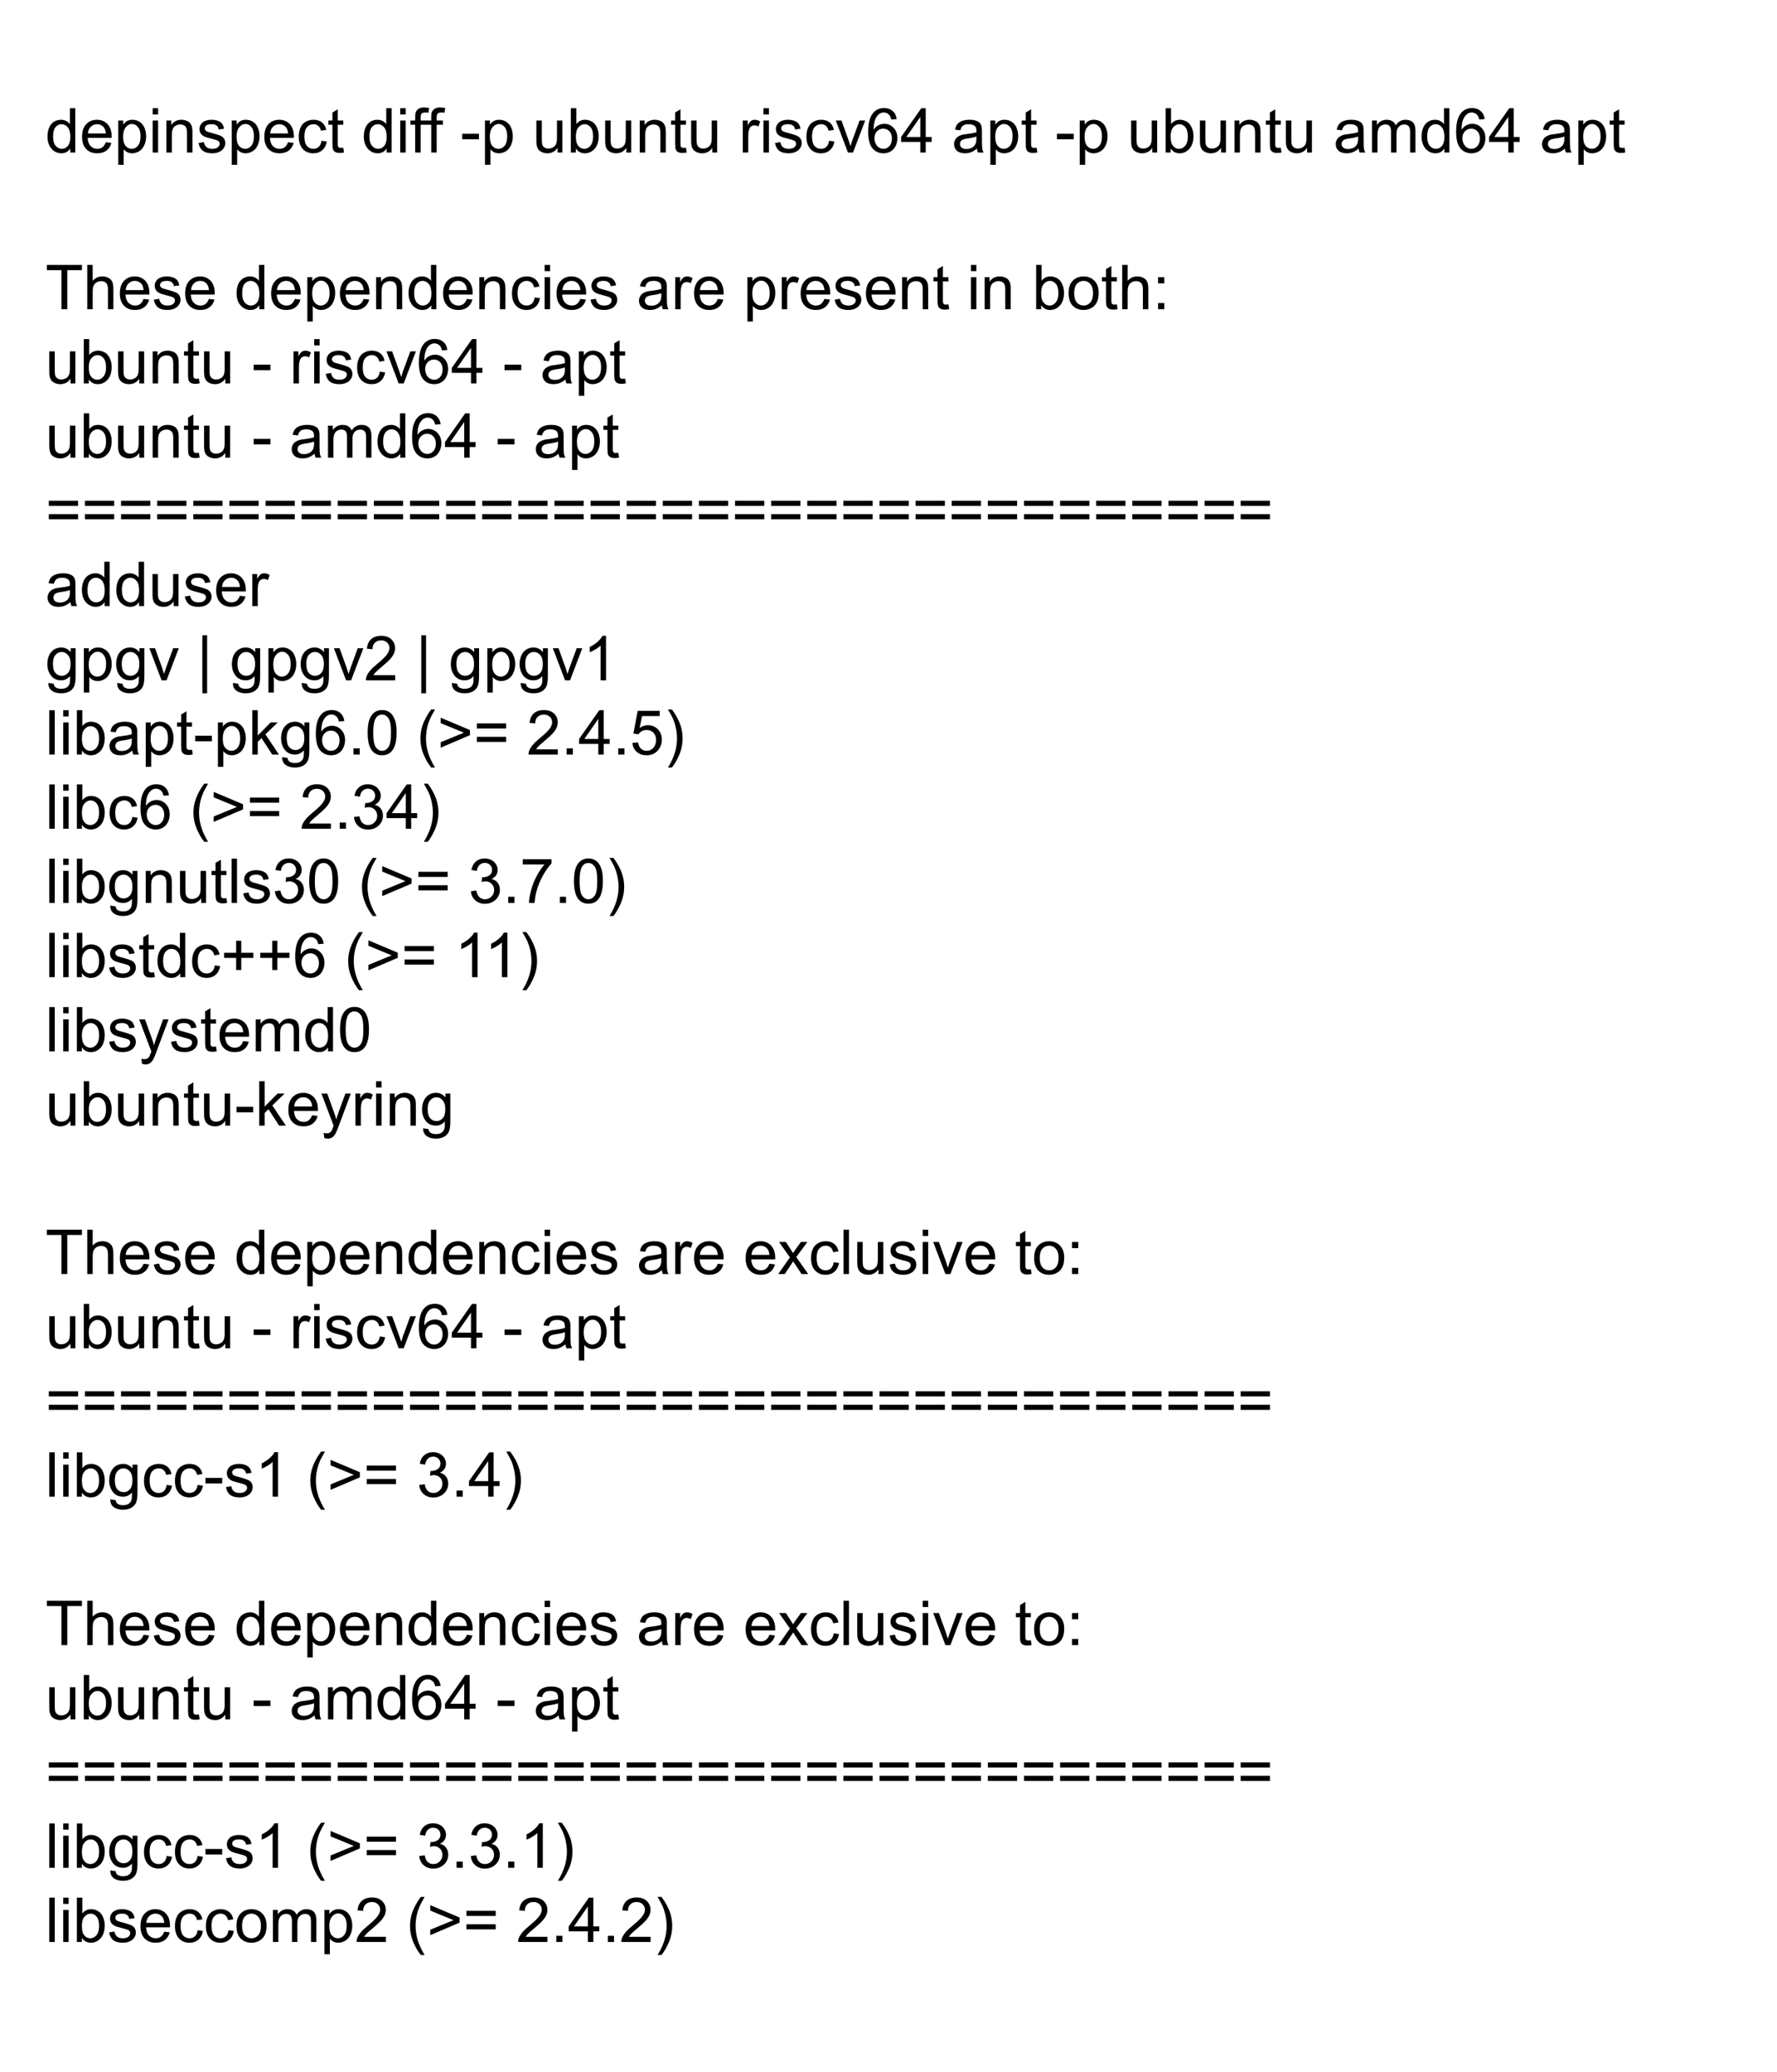 <?xml version="1.0" encoding="UTF-8" standalone="no"?>
<svg 
   width="336.96pt"
   height="392.88pt"
   viewBox="0 0 336.96 392.88"
   version="1.1"
   id="svg1268"
   xmlns:xlink="http://www.w3.org/1999/xlink"
   xmlns="http://www.w3.org/2000/svg"
   xmlns:svg="http://www.w3.org/2000/svg" content="%3Cmxfile%20host%3D%22app.diagrams.net%22%20modified%3D%222023-12-21T00%3A28%3A31.679Z%22%20agent%3D%22Mozilla%2F5.0%20(X11%3B%20Ubuntu%3B%20Linux%20x86_64%3B%20rv%3A120.0)%20Gecko%2F20100101%20Firefox%2F120.0%22%20etag%3D%22bjRKlmWUTHujQDi19igG%22%20version%3D%2222.1.11%22%20type%3D%22device%22%3E%20%20%20%3Cdiagram%20name%3D%22Page-1%22%20id%3D%22FQGZBiOsLXM-McphH55O%22%3E%20%20%20%20%20%3CmxGraphModel%20dx%3D%22922%22%20dy%3D%22506%22%20grid%3D%221%22%20gridSize%3D%2210%22%20guides%3D%221%22%20tooltips%3D%221%22%20connect%3D%221%22%20arrows%3D%221%22%20fold%3D%221%22%20page%3D%221%22%20pageScale%3D%221%22%20pageWidth%3D%22850%22%20pageHeight%3D%221100%22%20math%3D%220%22%20shadow%3D%220%22%3E%20%20%20%20%20%20%20%3Croot%3E%20%20%20%20%20%20%20%20%20%3CmxCell%20id%3D%220%22%20%2F%3E%20%20%20%20%20%20%20%20%20%3CmxCell%20id%3D%221%22%20parent%3D%220%22%20%2F%3E%20%20%20%20%20%20%20%20%20%3CmxCell%20id%3D%22AYtLKlWY9ayUO67PLkcp-1%22%20value%3D%22%26lt%3Bfont%20style%3D%26quot%3Bfont-size%3A%2015px%3B%26quot%3B%26gt%3Bdepinspect%20diff%20-p%20ubuntu%20riscv64%20apt%20-p%20ubuntu%20amd64%20apt%26lt%3Bbr%26gt%3B%26lt%3B%2Ffont%26gt%3B%26lt%3Bdiv%20style%3D%26quot%3Bfont-size%3A%2015px%3B%26quot%3B%20align%3D%26quot%3Bleft%26quot%3B%26gt%3B%26lt%3Bfont%20style%3D%26quot%3Bfont-size%3A%2015px%3B%26quot%3B%26gt%3B%26lt%3Bspan%20style%3D%26quot%3Bfont-family%3Amonospace%26quot%3B%26gt%3B%26lt%3B%2Fspan%26gt%3B%26lt%3Bbr%26gt%3BThese%20dependencies%20are%20present%20in%20both%3A%26lt%3Bbr%26gt%3Bubuntu%20-%20riscv64%20-%20apt%26lt%3Bbr%26gt%3Bubuntu%20-%20amd64%20-%20apt%26lt%3Bbr%26gt%3B%3D%3D%3D%3D%3D%3D%3D%3D%3D%3D%3D%3D%3D%3D%3D%3D%3D%3D%3D%3D%3D%3D%3D%3D%3D%3D%3D%3D%3D%3D%3D%3D%3D%3D%26lt%3Bbr%26gt%3Badduser%26lt%3Bbr%26gt%3Bgpgv%20%7C%20gpgv2%20%7C%20gpgv1%26lt%3Bbr%26gt%3Blibapt-pkg6.0%20(%26amp%3Bgt%3B%3D%202.4.5)%26lt%3Bbr%26gt%3Blibc6%20(%26amp%3Bgt%3B%3D%202.34)%26lt%3Bbr%26gt%3Blibgnutls30%20(%26amp%3Bgt%3B%3D%203.7.0)%26lt%3Bbr%26gt%3Blibstdc%2B%2B6%20(%26amp%3Bgt%3B%3D%2011)%26lt%3Bbr%26gt%3Blibsystemd0%26lt%3Bbr%26gt%3Bubuntu-keyring%26lt%3Bbr%26gt%3B%26lt%3Bbr%26gt%3BThese%20dependencies%20are%20exclusive%20to%3A%26lt%3Bbr%26gt%3Bubuntu%20-%20riscv64%20-%20apt%26lt%3Bbr%26gt%3B%26lt%3B%2Ffont%26gt%3B%26lt%3Bfont%20style%3D%26quot%3Bfont-size%3A%2015px%3B%26quot%3B%26gt%3B%3D%3D%3D%3D%3D%3D%3D%3D%3D%3D%3D%3D%3D%3D%3D%3D%3D%3D%3D%3D%3D%3D%3D%3D%3D%3D%3D%3D%3D%3D%3D%3D%3D%3D%26lt%3B%2Ffont%26gt%3B%26lt%3Bbr%26gt%3B%26lt%3Bfont%20style%3D%26quot%3Bfont-size%3A%2015px%3B%26quot%3B%26gt%3Blibgcc-s1%20(%26amp%3Bgt%3B%3D%203.4)%26lt%3Bbr%26gt%3B%26lt%3Bbr%26gt%3BThese%20dependencies%20are%20exclusive%20to%3A%26lt%3Bbr%26gt%3Bubuntu%20-%20amd64%20-%20apt%26lt%3Bbr%26gt%3B%26lt%3B%2Ffont%26gt%3B%26lt%3Bfont%20style%3D%26quot%3Bfont-size%3A%2015px%3B%26quot%3B%26gt%3B%3D%3D%3D%3D%3D%3D%3D%3D%3D%3D%3D%3D%3D%3D%3D%3D%3D%3D%3D%3D%3D%3D%3D%3D%3D%3D%3D%3D%3D%3D%3D%3D%3D%3D%26lt%3B%2Ffont%26gt%3B%26lt%3Bbr%26gt%3B%26lt%3Bfont%20style%3D%26quot%3Bfont-size%3A%2015px%3B%26quot%3B%26gt%3Blibgcc-s1%20(%26amp%3Bgt%3B%3D%203.3.1)%26lt%3Bbr%26gt%3Blibseccomp2%20(%26amp%3Bgt%3B%3D%202.4.2)%26lt%3Bspan%20style%3D%26quot%3Bfont-family%3Amonospace%26quot%3B%26gt%3B%26lt%3Bbr%26gt%3B%26lt%3B%2Fspan%26gt%3B%26lt%3B%2Ffont%26gt%3B%26lt%3B%2Fdiv%26gt%3B%22%20style%3D%22text%3Bhtml%3D1%3BstrokeColor%3Dnone%3BfillColor%3Dnone%3Balign%3Dleft%3BverticalAlign%3Dmiddle%3BwhiteSpace%3Dwrap%3Brounded%3D0%3B%22%20vertex%3D%221%22%20parent%3D%221%22%3E%20%20%20%20%20%20%20%20%20%20%20%3CmxGeometry%20x%3D%2240%22%20y%3D%2270%22%20width%3D%22410%22%20height%3D%22480%22%20as%3D%22geometry%22%20%2F%3E%20%20%20%20%20%20%20%20%20%3C%2FmxCell%3E%20%20%20%20%20%20%20%3C%2Froot%3E%20%20%20%20%20%3C%2FmxGraphModel%3E%20%20%20%3C%2Fdiagram%3E%20%3C%2Fmxfile%3E%20">
  <defs
     id="defs128">
    <g
       id="g126">
      <g
         id="glyph-0-0">
        <path
           d="M 1.469 0 L 1.469 -7.328 L 7.328 -7.328 L 7.328 0 Z M 1.656 -0.188 L 7.156 -0.188 L 7.156 -7.156 L 1.656 -7.156 Z M 1.656 -0.188 "
           id="path2" />
      </g>
      <g
         id="glyph-0-1">
        <path
           d="M 4.719 0 L 4.719 -0.766 C 4.332 -0.16 3.766 0.141 3.016 0.141 C 2.535 0.141 2.094 0.004 1.688 -0.266 C 1.281 -0.535 0.961 -0.91 0.734 -1.391 C 0.516 -1.867 0.406 -2.414 0.406 -3.031 C 0.406 -3.645 0.504 -4.195 0.703 -4.688 C 0.91 -5.188 1.211 -5.566 1.609 -5.828 C 2.016 -6.086 2.469 -6.219 2.969 -6.219 C 3.344 -6.219 3.672 -6.141 3.953 -5.984 C 4.242 -5.836 4.477 -5.641 4.656 -5.391 L 4.656 -8.406 L 5.672 -8.406 L 5.672 0 Z M 1.469 -3.031 C 1.469 -2.258 1.629 -1.676 1.953 -1.281 C 2.285 -0.895 2.672 -0.703 3.109 -0.703 C 3.566 -0.703 3.953 -0.883 4.266 -1.25 C 4.578 -1.625 4.734 -2.191 4.734 -2.953 C 4.734 -3.785 4.57 -4.395 4.25 -4.781 C 3.938 -5.176 3.547 -5.375 3.078 -5.375 C 2.617 -5.375 2.234 -5.188 1.922 -4.812 C 1.617 -4.438 1.469 -3.844 1.469 -3.031 Z M 1.469 -3.031 "
           id="path5" />
      </g>
      <g
         id="glyph-0-2">
        <path
           d="M 4.938 -1.953 L 6 -1.828 C 5.832 -1.203 5.52 -0.719 5.062 -0.375 C 4.613 -0.031 4.035 0.141 3.328 0.141 C 2.441 0.141 1.738 -0.129 1.219 -0.672 C 0.695 -1.223 0.438 -1.992 0.438 -2.984 C 0.438 -4.016 0.695 -4.812 1.219 -5.375 C 1.75 -5.938 2.43 -6.219 3.266 -6.219 C 4.078 -6.219 4.742 -5.941 5.266 -5.391 C 5.785 -4.836 6.047 -4.055 6.047 -3.047 C 6.047 -2.992 6.039 -2.906 6.031 -2.781 L 1.5 -2.781 C 1.531 -2.113 1.719 -1.598 2.062 -1.234 C 2.406 -0.879 2.828 -0.703 3.328 -0.703 C 3.711 -0.703 4.035 -0.801 4.297 -1 C 4.566 -1.207 4.781 -1.523 4.938 -1.953 Z M 1.547 -3.625 L 4.953 -3.625 C 4.898 -4.133 4.77 -4.52 4.562 -4.781 C 4.227 -5.176 3.801 -5.375 3.281 -5.375 C 2.812 -5.375 2.414 -5.211 2.094 -4.891 C 1.77 -4.578 1.586 -4.156 1.547 -3.625 Z M 1.547 -3.625 "
           id="path8" />
      </g>
      <g
         id="glyph-0-3">
        <path
           d="M 0.781 2.328 L 0.781 -6.078 L 1.719 -6.078 L 1.719 -5.297 C 1.938 -5.609 2.18 -5.836 2.453 -5.984 C 2.734 -6.141 3.078 -6.219 3.484 -6.219 C 3.992 -6.219 4.445 -6.082 4.844 -5.812 C 5.25 -5.551 5.551 -5.176 5.75 -4.688 C 5.957 -4.195 6.062 -3.664 6.062 -3.094 C 6.062 -2.469 5.945 -1.906 5.719 -1.406 C 5.5 -0.906 5.176 -0.52 4.75 -0.25 C 4.32 0.008 3.875 0.141 3.406 0.141 C 3.062 0.141 2.75 0.066 2.469 -0.078 C 2.195 -0.223 1.977 -0.406 1.812 -0.625 L 1.812 2.328 Z M 1.703 -3.016 C 1.703 -2.223 1.859 -1.641 2.172 -1.266 C 2.492 -0.891 2.879 -0.703 3.328 -0.703 C 3.785 -0.703 4.176 -0.895 4.5 -1.281 C 4.832 -1.676 5 -2.281 5 -3.094 C 5 -3.863 4.836 -4.441 4.516 -4.828 C 4.203 -5.223 3.82 -5.422 3.375 -5.422 C 2.938 -5.422 2.547 -5.211 2.203 -4.797 C 1.867 -4.391 1.703 -3.797 1.703 -3.016 Z M 1.703 -3.016 "
           id="path11" />
      </g>
      <g
         id="glyph-0-4">
        <path
           d="M 0.781 -7.219 L 0.781 -8.406 L 1.812 -8.406 L 1.812 -7.219 Z M 0.781 0 L 0.781 -6.078 L 1.812 -6.078 L 1.812 0 Z M 0.781 0 "
           id="path14" />
      </g>
      <g
         id="glyph-0-5">
        <path
           d="M 0.781 0 L 0.781 -6.078 L 1.703 -6.078 L 1.703 -5.219 C 2.148 -5.883 2.797 -6.219 3.641 -6.219 C 4.004 -6.219 4.336 -6.148 4.641 -6.016 C 4.953 -5.891 5.18 -5.719 5.328 -5.5 C 5.484 -5.289 5.594 -5.039 5.656 -4.75 C 5.695 -4.551 5.719 -4.211 5.719 -3.734 L 5.719 0 L 4.688 0 L 4.688 -3.703 C 4.688 -4.117 4.645 -4.43 4.562 -4.641 C 4.488 -4.848 4.348 -5.016 4.141 -5.141 C 3.93 -5.266 3.691 -5.328 3.422 -5.328 C 2.984 -5.328 2.602 -5.188 2.281 -4.906 C 1.969 -4.625 1.812 -4.098 1.812 -3.328 L 1.812 0 Z M 0.781 0 "
           id="path17" />
      </g>
      <g
         id="glyph-0-6">
        <path
           d="M 0.359 -1.812 L 1.375 -1.984 C 1.438 -1.566 1.598 -1.25 1.859 -1.031 C 2.117 -0.812 2.484 -0.703 2.953 -0.703 C 3.43 -0.703 3.785 -0.801 4.016 -1 C 4.242 -1.195 4.359 -1.422 4.359 -1.672 C 4.359 -1.91 4.254 -2.098 4.047 -2.234 C 3.91 -2.316 3.562 -2.43 3 -2.578 C 2.238 -2.766 1.711 -2.926 1.422 -3.062 C 1.129 -3.207 0.906 -3.398 0.75 -3.641 C 0.602 -3.891 0.531 -4.164 0.531 -4.469 C 0.531 -4.738 0.594 -4.988 0.719 -5.219 C 0.844 -5.445 1.008 -5.641 1.219 -5.797 C 1.383 -5.91 1.602 -6.008 1.875 -6.094 C 2.156 -6.176 2.453 -6.219 2.766 -6.219 C 3.242 -6.219 3.664 -6.148 4.031 -6.016 C 4.395 -5.879 4.66 -5.691 4.828 -5.453 C 5.004 -5.223 5.125 -4.91 5.188 -4.516 L 4.172 -4.375 C 4.129 -4.688 4 -4.93 3.781 -5.109 C 3.562 -5.285 3.25 -5.375 2.844 -5.375 C 2.375 -5.375 2.035 -5.297 1.828 -5.141 C 1.629 -4.984 1.531 -4.801 1.531 -4.594 C 1.531 -4.457 1.57 -4.336 1.656 -4.234 C 1.738 -4.117 1.867 -4.023 2.047 -3.953 C 2.148 -3.91 2.457 -3.82 2.969 -3.688 C 3.695 -3.488 4.203 -3.328 4.484 -3.203 C 4.773 -3.086 5.004 -2.91 5.172 -2.672 C 5.336 -2.43 5.422 -2.133 5.422 -1.781 C 5.422 -1.438 5.316 -1.113 5.109 -0.812 C 4.91 -0.508 4.617 -0.273 4.234 -0.109 C 3.859 0.055 3.438 0.141 2.969 0.141 C 2.176 0.141 1.57 -0.02 1.156 -0.344 C 0.738 -0.676 0.473 -1.164 0.359 -1.812 Z M 0.359 -1.812 "
           id="path20" />
      </g>
      <g
         id="glyph-0-7">
        <path
           d="M 4.75 -2.234 L 5.766 -2.094 C 5.648 -1.395 5.363 -0.848 4.906 -0.453 C 4.445 -0.055 3.883 0.141 3.219 0.141 C 2.395 0.141 1.727 -0.129 1.219 -0.672 C 0.707 -1.223 0.453 -2.004 0.453 -3.016 C 0.453 -3.672 0.562 -4.242 0.781 -4.734 C 1 -5.234 1.332 -5.602 1.781 -5.844 C 2.227 -6.094 2.711 -6.219 3.234 -6.219 C 3.891 -6.219 4.426 -6.051 4.844 -5.719 C 5.27 -5.383 5.539 -4.91 5.656 -4.297 L 4.656 -4.141 C 4.562 -4.547 4.391 -4.852 4.141 -5.062 C 3.898 -5.27 3.609 -5.375 3.266 -5.375 C 2.754 -5.375 2.332 -5.188 2 -4.812 C 1.676 -4.438 1.516 -3.848 1.516 -3.047 C 1.516 -2.234 1.672 -1.641 1.984 -1.266 C 2.297 -0.891 2.707 -0.703 3.219 -0.703 C 3.625 -0.703 3.961 -0.828 4.234 -1.078 C 4.504 -1.328 4.676 -1.711 4.75 -2.234 Z M 4.75 -2.234 "
           id="path23" />
      </g>
      <g
         id="glyph-0-8">
        <path
           d="M 3.031 -0.922 L 3.172 -0.016 C 2.879 0.047 2.617 0.078 2.391 0.078 C 2.016 0.078 1.723 0.02 1.516 -0.094 C 1.316 -0.219 1.176 -0.375 1.094 -0.562 C 1.008 -0.758 0.969 -1.164 0.969 -1.781 L 0.969 -5.281 L 0.203 -5.281 L 0.203 -6.078 L 0.969 -6.078 L 0.969 -7.594 L 1.984 -8.203 L 1.984 -6.078 L 3.031 -6.078 L 3.031 -5.281 L 1.984 -5.281 L 1.984 -1.719 C 1.984 -1.426 2 -1.238 2.031 -1.156 C 2.07 -1.07 2.133 -1.004 2.219 -0.953 C 2.301 -0.898 2.422 -0.875 2.578 -0.875 C 2.691 -0.875 2.844 -0.891 3.031 -0.922 Z M 3.031 -0.922 "
           id="path26" />
      </g>
      <g
         id="glyph-0-9" />
      <g
         id="glyph-0-10">
        <path
           d="M 1.016 0 L 1.016 -5.281 L 0.109 -5.281 L 0.109 -6.078 L 1.016 -6.078 L 1.016 -6.734 C 1.016 -7.141 1.051 -7.441 1.125 -7.641 C 1.227 -7.91 1.406 -8.129 1.656 -8.297 C 1.906 -8.461 2.254 -8.547 2.703 -8.547 C 2.992 -8.547 3.316 -8.508 3.672 -8.438 L 3.516 -7.547 C 3.297 -7.578 3.094 -7.594 2.906 -7.594 C 2.594 -7.594 2.367 -7.523 2.234 -7.391 C 2.109 -7.266 2.047 -7.016 2.047 -6.641 L 2.047 -6.078 L 3.234 -6.078 L 3.234 -5.281 L 2.047 -5.281 L 2.047 0 Z M 1.016 0 "
           id="path30" />
      </g>
      <g
         id="glyph-0-11">
        <path
           d="M 0.375 -2.516 L 0.375 -3.562 L 3.547 -3.562 L 3.547 -2.516 Z M 0.375 -2.516 "
           id="path33" />
      </g>
      <g
         id="glyph-0-12">
        <path
           d="M 4.766 0 L 4.766 -0.891 C 4.285 -0.203 3.641 0.141 2.828 0.141 C 2.473 0.141 2.141 0.07 1.828 -0.062 C 1.516 -0.207 1.281 -0.383 1.125 -0.594 C 0.977 -0.801 0.875 -1.055 0.812 -1.359 C 0.77 -1.555 0.75 -1.875 0.75 -2.312 L 0.75 -6.078 L 1.781 -6.078 L 1.781 -2.703 C 1.781 -2.172 1.801 -1.812 1.844 -1.625 C 1.906 -1.352 2.039 -1.141 2.25 -0.984 C 2.469 -0.828 2.727 -0.75 3.031 -0.75 C 3.344 -0.75 3.633 -0.828 3.906 -0.984 C 4.176 -1.141 4.367 -1.352 4.484 -1.625 C 4.598 -1.906 4.656 -2.305 4.656 -2.828 L 4.656 -6.078 L 5.688 -6.078 L 5.688 0 Z M 4.766 0 "
           id="path36" />
      </g>
      <g
         id="glyph-0-13">
        <path
           d="M 1.719 0 L 0.766 0 L 0.766 -8.406 L 1.797 -8.406 L 1.797 -5.406 C 2.234 -5.945 2.789 -6.219 3.469 -6.219 C 3.844 -6.219 4.195 -6.141 4.531 -5.984 C 4.863 -5.836 5.133 -5.629 5.344 -5.359 C 5.562 -5.086 5.734 -4.758 5.859 -4.375 C 5.984 -3.988 6.047 -3.578 6.047 -3.141 C 6.047 -2.086 5.785 -1.273 5.266 -0.703 C 4.754 -0.141 4.141 0.141 3.422 0.141 C 2.703 0.141 2.133 -0.16 1.719 -0.766 Z M 1.719 -3.094 C 1.719 -2.363 1.816 -1.832 2.016 -1.5 C 2.336 -0.969 2.773 -0.703 3.328 -0.703 C 3.773 -0.703 4.16 -0.898 4.484 -1.297 C 4.816 -1.691 4.984 -2.273 4.984 -3.047 C 4.984 -3.836 4.828 -4.422 4.516 -4.797 C 4.203 -5.18 3.82 -5.375 3.375 -5.375 C 2.926 -5.375 2.535 -5.176 2.203 -4.781 C 1.879 -4.395 1.719 -3.832 1.719 -3.094 Z M 1.719 -3.094 "
           id="path39" />
      </g>
      <g
         id="glyph-0-14">
        <path
           d="M 0.766 0 L 0.766 -6.078 L 1.688 -6.078 L 1.688 -5.156 C 1.926 -5.594 2.145 -5.879 2.344 -6.016 C 2.539 -6.148 2.766 -6.219 3.016 -6.219 C 3.359 -6.219 3.707 -6.109 4.062 -5.891 L 3.719 -4.938 C 3.457 -5.082 3.203 -5.156 2.953 -5.156 C 2.734 -5.156 2.531 -5.086 2.344 -4.953 C 2.164 -4.816 2.039 -4.629 1.969 -4.391 C 1.852 -4.023 1.797 -3.625 1.797 -3.188 L 1.797 0 Z M 0.766 0 "
           id="path42" />
      </g>
      <g
         id="glyph-0-15">
        <path
           d="M 2.469 0 L 0.156 -6.078 L 1.234 -6.078 L 2.547 -2.438 C 2.68 -2.039 2.812 -1.633 2.938 -1.219 C 3.031 -1.539 3.156 -1.926 3.312 -2.375 L 4.672 -6.078 L 5.734 -6.078 L 3.422 0 Z M 2.469 0 "
           id="path45" />
      </g>
      <g
         id="glyph-0-16">
        <path
           d="M 5.844 -6.344 L 4.812 -6.266 C 4.719 -6.672 4.586 -6.961 4.422 -7.141 C 4.141 -7.441 3.797 -7.594 3.391 -7.594 C 3.066 -7.594 2.781 -7.5 2.531 -7.312 C 2.207 -7.07 1.953 -6.723 1.766 -6.266 C 1.578 -5.816 1.477 -5.172 1.469 -4.328 C 1.719 -4.711 2.02 -4.992 2.375 -5.172 C 2.738 -5.359 3.113 -5.453 3.5 -5.453 C 4.188 -5.453 4.77 -5.195 5.25 -4.688 C 5.738 -4.188 5.984 -3.535 5.984 -2.734 C 5.984 -2.203 5.867 -1.707 5.641 -1.25 C 5.422 -0.801 5.109 -0.457 4.703 -0.219 C 4.305 0.02 3.859 0.141 3.359 0.141 C 2.492 0.141 1.789 -0.172 1.25 -0.797 C 0.707 -1.43 0.438 -2.477 0.438 -3.938 C 0.438 -5.551 0.738 -6.727 1.344 -7.469 C 1.863 -8.113 2.566 -8.438 3.453 -8.438 C 4.117 -8.438 4.66 -8.25 5.078 -7.875 C 5.504 -7.508 5.758 -7 5.844 -6.344 Z M 1.625 -2.719 C 1.625 -2.363 1.695 -2.023 1.844 -1.703 C 2 -1.379 2.211 -1.129 2.484 -0.953 C 2.754 -0.785 3.039 -0.703 3.344 -0.703 C 3.781 -0.703 4.156 -0.879 4.469 -1.234 C 4.781 -1.586 4.938 -2.066 4.938 -2.672 C 4.938 -3.242 4.781 -3.695 4.469 -4.031 C 4.156 -4.363 3.766 -4.531 3.297 -4.531 C 2.828 -4.531 2.43 -4.363 2.109 -4.031 C 1.785 -3.695 1.625 -3.258 1.625 -2.719 Z M 1.625 -2.719 "
           id="path48" />
      </g>
      <g
         id="glyph-0-17">
        <path
           d="M 3.797 0 L 3.797 -2.016 L 0.156 -2.016 L 0.156 -2.953 L 3.984 -8.406 L 4.828 -8.406 L 4.828 -2.953 L 5.953 -2.953 L 5.953 -2.016 L 4.828 -2.016 L 4.828 0 Z M 3.797 -2.953 L 3.797 -6.75 L 1.156 -2.953 Z M 3.797 -2.953 "
           id="path51" />
      </g>
      <g
         id="glyph-0-18">
        <path
           d="M 4.75 -0.75 C 4.363 -0.426 3.992 -0.195 3.641 -0.062 C 3.285 0.07 2.906 0.141 2.5 0.141 C 1.832 0.141 1.316 -0.02 0.953 -0.344 C 0.598 -0.676 0.422 -1.098 0.422 -1.609 C 0.422 -1.898 0.488 -2.172 0.625 -2.422 C 0.758 -2.672 0.938 -2.867 1.156 -3.016 C 1.375 -3.16 1.625 -3.273 1.906 -3.359 C 2.102 -3.41 2.406 -3.457 2.812 -3.5 C 3.645 -3.602 4.258 -3.723 4.656 -3.859 C 4.656 -4.004 4.656 -4.094 4.656 -4.125 C 4.656 -4.551 4.562 -4.848 4.375 -5.016 C 4.102 -5.254 3.711 -5.375 3.203 -5.375 C 2.711 -5.375 2.352 -5.285 2.125 -5.109 C 1.895 -4.941 1.723 -4.645 1.609 -4.219 L 0.609 -4.344 C 0.691 -4.781 0.836 -5.129 1.047 -5.391 C 1.266 -5.66 1.57 -5.863 1.969 -6 C 2.363 -6.145 2.82 -6.219 3.344 -6.219 C 3.863 -6.219 4.285 -6.156 4.609 -6.031 C 4.93 -5.914 5.172 -5.766 5.328 -5.578 C 5.484 -5.391 5.594 -5.156 5.656 -4.875 C 5.688 -4.695 5.703 -4.379 5.703 -3.922 L 5.703 -2.547 C 5.703 -1.586 5.723 -0.977 5.766 -0.719 C 5.805 -0.469 5.895 -0.227 6.031 0 L 4.953 0 C 4.848 -0.219 4.781 -0.469 4.75 -0.75 Z M 4.656 -3.047 C 4.281 -2.898 3.719 -2.773 2.969 -2.672 C 2.551 -2.609 2.254 -2.535 2.078 -2.453 C 1.898 -2.379 1.766 -2.27 1.672 -2.125 C 1.578 -1.977 1.531 -1.816 1.531 -1.641 C 1.531 -1.359 1.633 -1.125 1.844 -0.938 C 2.051 -0.758 2.352 -0.672 2.75 -0.672 C 3.145 -0.672 3.5 -0.754 3.812 -0.922 C 4.125 -1.098 4.348 -1.336 4.484 -1.641 C 4.598 -1.879 4.656 -2.223 4.656 -2.672 Z M 4.656 -3.047 "
           id="path54" />
      </g>
      <g
         id="glyph-0-19">
        <path
           d="M 0.781 0 L 0.781 -6.078 L 1.703 -6.078 L 1.703 -5.234 C 1.891 -5.523 2.141 -5.758 2.453 -5.938 C 2.773 -6.125 3.141 -6.219 3.547 -6.219 C 3.992 -6.219 4.359 -6.125 4.641 -5.938 C 4.93 -5.75 5.141 -5.488 5.266 -5.156 C 5.742 -5.863 6.367 -6.219 7.141 -6.219 C 7.742 -6.219 8.207 -6.051 8.531 -5.719 C 8.852 -5.383 9.016 -4.867 9.016 -4.172 L 9.016 0 L 8 0 L 8 -3.828 C 8 -4.242 7.961 -4.539 7.891 -4.719 C 7.828 -4.906 7.707 -5.051 7.531 -5.156 C 7.352 -5.27 7.145 -5.328 6.906 -5.328 C 6.477 -5.328 6.125 -5.18 5.844 -4.891 C 5.562 -4.609 5.422 -4.156 5.422 -3.531 L 5.422 0 L 4.391 0 L 4.391 -3.953 C 4.391 -4.41 4.305 -4.754 4.141 -4.984 C 3.973 -5.211 3.695 -5.328 3.312 -5.328 C 3.02 -5.328 2.75 -5.25 2.5 -5.094 C 2.258 -4.945 2.082 -4.723 1.969 -4.422 C 1.863 -4.129 1.812 -3.707 1.812 -3.156 L 1.812 0 Z M 0.781 0 "
           id="path57" />
      </g>
      <g
         id="glyph-0-20">
        <path
           d="M 3.047 0 L 3.047 -7.406 L 0.281 -7.406 L 0.281 -8.406 L 6.938 -8.406 L 6.938 -7.406 L 4.156 -7.406 L 4.156 0 Z M 3.047 0 "
           id="path60" />
      </g>
      <g
         id="glyph-0-21">
        <path
           d="M 0.781 0 L 0.781 -8.406 L 1.812 -8.406 L 1.812 -5.391 C 2.289 -5.941 2.895 -6.219 3.625 -6.219 C 4.07 -6.219 4.461 -6.129 4.797 -5.953 C 5.129 -5.773 5.367 -5.531 5.516 -5.219 C 5.66 -4.906 5.734 -4.453 5.734 -3.859 L 5.734 0 L 4.703 0 L 4.703 -3.859 C 4.703 -4.367 4.586 -4.738 4.359 -4.969 C 4.141 -5.207 3.828 -5.328 3.422 -5.328 C 3.109 -5.328 2.816 -5.25 2.547 -5.094 C 2.285 -4.938 2.098 -4.723 1.984 -4.453 C 1.867 -4.18 1.812 -3.805 1.812 -3.328 L 1.812 0 Z M 0.781 0 "
           id="path63" />
      </g>
      <g
         id="glyph-0-22">
        <path
           d="M 0.391 -3.047 C 0.391 -4.172 0.703 -5.004 1.328 -5.547 C 1.848 -5.992 2.488 -6.219 3.25 -6.219 C 4.082 -6.219 4.766 -5.941 5.297 -5.391 C 5.828 -4.848 6.094 -4.094 6.094 -3.125 C 6.094 -2.344 5.973 -1.727 5.734 -1.281 C 5.504 -0.832 5.164 -0.484 4.719 -0.234 C 4.27 0.016 3.781 0.141 3.25 0.141 C 2.395 0.141 1.703 -0.129 1.172 -0.672 C 0.648 -1.223 0.391 -2.016 0.391 -3.047 Z M 1.453 -3.047 C 1.453 -2.266 1.617 -1.676 1.953 -1.281 C 2.297 -0.895 2.727 -0.703 3.25 -0.703 C 3.758 -0.703 4.18 -0.895 4.516 -1.281 C 4.859 -1.676 5.031 -2.273 5.031 -3.078 C 5.031 -3.828 4.859 -4.395 4.516 -4.781 C 4.172 -5.176 3.75 -5.375 3.25 -5.375 C 2.727 -5.375 2.297 -5.18 1.953 -4.797 C 1.617 -4.41 1.453 -3.828 1.453 -3.047 Z M 1.453 -3.047 "
           id="path66" />
      </g>
      <g
         id="glyph-0-23">
        <path
           d="M 1.062 -4.906 L 1.062 -6.078 L 2.234 -6.078 L 2.234 -4.906 Z M 1.062 0 L 1.062 -1.172 L 2.234 -1.172 L 2.234 0 Z M 1.062 0 "
           id="path69" />
      </g>
      <g
         id="glyph-0-24">
        <path
           d="M 6.203 -4.938 L 0.656 -4.938 L 0.656 -5.906 L 6.203 -5.906 Z M 6.203 -2.391 L 0.656 -2.391 L 0.656 -3.359 L 6.203 -3.359 Z M 6.203 -2.391 "
           id="path72" />
      </g>
      <g
         id="glyph-0-25">
        <path
           d="M 0.578 0.5 L 1.594 0.656 C 1.633 0.969 1.75 1.191 1.938 1.328 C 2.195 1.516 2.547 1.609 2.984 1.609 C 3.461 1.609 3.832 1.516 4.094 1.328 C 4.352 1.141 4.531 0.875 4.625 0.531 C 4.676 0.32 4.695 -0.117 4.688 -0.797 C 4.238 -0.266 3.68 0 3.016 0 C 2.172 0 1.52 -0.301 1.062 -0.906 C 0.602 -1.508 0.375 -2.234 0.375 -3.078 C 0.375 -3.66 0.477 -4.195 0.688 -4.688 C 0.906 -5.176 1.211 -5.551 1.609 -5.812 C 2.004 -6.082 2.473 -6.219 3.016 -6.219 C 3.734 -6.219 4.328 -5.926 4.797 -5.344 L 4.797 -6.078 L 5.734 -6.078 L 5.734 -0.828 C 5.734 0.117 5.633 0.789 5.438 1.188 C 5.25 1.582 4.945 1.895 4.531 2.125 C 4.113 2.352 3.598 2.469 2.984 2.469 C 2.266 2.469 1.68 2.301 1.234 1.969 C 0.785 1.645 0.566 1.156 0.578 0.5 Z M 1.438 -3.156 C 1.438 -2.352 1.594 -1.77 1.906 -1.406 C 2.227 -1.039 2.629 -0.859 3.109 -0.859 C 3.578 -0.859 3.973 -1.039 4.297 -1.406 C 4.617 -1.77 4.781 -2.336 4.781 -3.109 C 4.781 -3.859 4.613 -4.422 4.281 -4.797 C 3.945 -5.18 3.551 -5.375 3.094 -5.375 C 2.633 -5.375 2.242 -5.188 1.922 -4.812 C 1.598 -4.438 1.438 -3.883 1.438 -3.156 Z M 1.438 -3.156 "
           id="path75" />
      </g>
      <g
         id="glyph-0-26">
        <path
           d="M 1.078 2.469 L 1.078 -8.547 L 1.984 -8.547 L 1.984 2.469 Z M 1.078 2.469 "
           id="path78" />
      </g>
      <g
         id="glyph-0-27">
        <path
           d="M 5.906 -0.984 L 5.906 0 L 0.359 0 C 0.348 -0.25 0.383 -0.488 0.469 -0.719 C 0.613 -1.094 0.844 -1.461 1.156 -1.828 C 1.469 -2.203 1.914 -2.629 2.5 -3.109 C 3.414 -3.859 4.031 -4.453 4.344 -4.891 C 4.664 -5.328 4.828 -5.738 4.828 -6.125 C 4.828 -6.531 4.68 -6.875 4.391 -7.156 C 4.098 -7.438 3.719 -7.578 3.25 -7.578 C 2.758 -7.578 2.363 -7.426 2.062 -7.125 C 1.758 -6.832 1.609 -6.422 1.609 -5.891 L 0.547 -6 C 0.617 -6.789 0.891 -7.395 1.359 -7.812 C 1.836 -8.227 2.477 -8.438 3.281 -8.438 C 4.082 -8.438 4.719 -8.211 5.188 -7.766 C 5.656 -7.316 5.891 -6.766 5.891 -6.109 C 5.891 -5.766 5.82 -5.43 5.688 -5.109 C 5.551 -4.785 5.32 -4.441 5 -4.078 C 4.688 -3.723 4.16 -3.234 3.422 -2.609 C 2.797 -2.086 2.395 -1.734 2.219 -1.547 C 2.039 -1.359 1.895 -1.172 1.781 -0.984 Z M 5.906 -0.984 "
           id="path81" />
      </g>
      <g
         id="glyph-0-28">
        <path
           d="M 4.375 0 L 3.344 0 L 3.344 -6.578 C 3.094 -6.336 2.766 -6.098 2.359 -5.859 C 1.961 -5.617 1.602 -5.441 1.281 -5.328 L 1.281 -6.328 C 1.852 -6.598 2.352 -6.926 2.781 -7.312 C 3.219 -7.695 3.523 -8.07 3.703 -8.438 L 4.375 -8.438 Z M 4.375 0 "
           id="path84" />
      </g>
      <g
         id="glyph-0-29">
        <path
           d="M 0.75 0 L 0.75 -8.406 L 1.781 -8.406 L 1.781 0 Z M 0.75 0 "
           id="path87" />
      </g>
      <g
         id="glyph-0-30">
        <path
           d="M 0.781 0 L 0.781 -8.406 L 1.812 -8.406 L 1.812 -3.609 L 4.25 -6.078 L 5.594 -6.078 L 3.266 -3.828 L 5.828 0 L 4.547 0 L 2.531 -3.109 L 1.812 -2.406 L 1.812 0 Z M 0.781 0 "
           id="path90" />
      </g>
      <g
         id="glyph-0-31">
        <path
           d="M 1.062 0 L 1.062 -1.172 L 2.234 -1.172 L 2.234 0 Z M 1.062 0 "
           id="path93" />
      </g>
      <g
         id="glyph-0-32">
        <path
           d="M 0.484 -4.141 C 0.484 -5.129 0.582 -5.926 0.781 -6.531 C 0.988 -7.145 1.297 -7.613 1.703 -7.938 C 2.109 -8.27 2.613 -8.438 3.219 -8.438 C 3.676 -8.438 4.07 -8.344 4.406 -8.156 C 4.75 -7.977 5.031 -7.719 5.25 -7.375 C 5.477 -7.031 5.656 -6.613 5.781 -6.125 C 5.906 -5.633 5.969 -4.973 5.969 -4.141 C 5.969 -3.16 5.863 -2.363 5.656 -1.75 C 5.457 -1.145 5.156 -0.676 4.75 -0.344 C 4.344 -0.02 3.832 0.141 3.219 0.141 C 2.414 0.141 1.781 -0.148 1.312 -0.734 C 0.758 -1.43 0.484 -2.566 0.484 -4.141 Z M 1.547 -4.141 C 1.547 -2.766 1.707 -1.848 2.031 -1.391 C 2.352 -0.93 2.75 -0.703 3.219 -0.703 C 3.695 -0.703 4.098 -0.93 4.422 -1.391 C 4.742 -1.848 4.906 -2.766 4.906 -4.141 C 4.906 -5.523 4.742 -6.441 4.422 -6.891 C 4.098 -7.348 3.695 -7.578 3.219 -7.578 C 2.738 -7.578 2.359 -7.379 2.078 -6.984 C 1.723 -6.473 1.547 -5.523 1.547 -4.141 Z M 1.547 -4.141 "
           id="path96" />
      </g>
      <g
         id="glyph-0-33">
        <path
           d="M 2.75 2.469 C 2.176 1.75 1.691 0.91 1.297 -0.047 C 0.898 -1.016 0.703 -2.016 0.703 -3.047 C 0.703 -3.953 0.852 -4.82 1.156 -5.656 C 1.5 -6.625 2.031 -7.586 2.75 -8.547 L 3.484 -8.547 C 3.023 -7.742 2.719 -7.176 2.562 -6.844 C 2.332 -6.312 2.148 -5.758 2.016 -5.188 C 1.848 -4.477 1.766 -3.758 1.766 -3.031 C 1.766 -1.195 2.336 0.633 3.484 2.469 Z M 2.75 2.469 "
           id="path99" />
      </g>
      <g
         id="glyph-0-34">
        <path
           d="M 6.203 -3.672 L 0.641 -1.297 L 0.641 -2.328 L 5.047 -4.141 L 0.641 -5.953 L 0.641 -6.984 L 6.203 -4.641 Z M 6.203 -3.672 "
           id="path102" />
      </g>
      <g
         id="glyph-0-35">
        <path
           d="M 0.484 -2.203 L 1.562 -2.297 C 1.645 -1.766 1.832 -1.363 2.125 -1.094 C 2.414 -0.832 2.77 -0.703 3.188 -0.703 C 3.688 -0.703 4.109 -0.891 4.453 -1.266 C 4.797 -1.641 4.969 -2.133 4.969 -2.75 C 4.969 -3.344 4.801 -3.805 4.469 -4.141 C 4.133 -4.484 3.703 -4.656 3.172 -4.656 C 2.836 -4.656 2.535 -4.578 2.266 -4.422 C 2.004 -4.273 1.797 -4.082 1.641 -3.844 L 0.672 -3.969 L 1.484 -8.281 L 5.656 -8.281 L 5.656 -7.297 L 2.312 -7.297 L 1.859 -5.047 C 2.359 -5.391 2.883 -5.562 3.438 -5.562 C 4.176 -5.562 4.797 -5.305 5.297 -4.797 C 5.805 -4.297 6.062 -3.645 6.062 -2.844 C 6.062 -2.082 5.836 -1.426 5.391 -0.875 C 4.848 -0.195 4.113 0.141 3.188 0.141 C 2.426 0.141 1.801 -0.07 1.312 -0.5 C 0.832 -0.926 0.555 -1.492 0.484 -2.203 Z M 0.484 -2.203 "
           id="path105" />
      </g>
      <g
         id="glyph-0-36">
        <path
           d="M 1.453 2.469 L 0.703 2.469 C 1.848 0.633 2.422 -1.195 2.422 -3.031 C 2.422 -3.75 2.336 -4.461 2.172 -5.172 C 2.047 -5.742 1.867 -6.297 1.641 -6.828 C 1.484 -7.172 1.172 -7.742 0.703 -8.547 L 1.453 -8.547 C 2.172 -7.586 2.703 -6.625 3.047 -5.656 C 3.336 -4.82 3.484 -3.953 3.484 -3.047 C 3.484 -2.016 3.285 -1.016 2.891 -0.047 C 2.492 0.91 2.016 1.75 1.453 2.469 Z M 1.453 2.469 "
           id="path108" />
      </g>
      <g
         id="glyph-0-37">
        <path
           d="M 0.5 -2.219 L 1.531 -2.359 C 1.645 -1.773 1.844 -1.352 2.125 -1.094 C 2.414 -0.832 2.766 -0.703 3.172 -0.703 C 3.648 -0.703 4.055 -0.867 4.391 -1.203 C 4.734 -1.547 4.906 -1.961 4.906 -2.453 C 4.906 -2.93 4.75 -3.32 4.438 -3.625 C 4.125 -3.938 3.727 -4.094 3.25 -4.094 C 3.062 -4.094 2.82 -4.051 2.531 -3.969 L 2.641 -4.875 C 2.711 -4.875 2.77 -4.875 2.812 -4.875 C 3.25 -4.875 3.641 -4.988 3.984 -5.219 C 4.336 -5.445 4.516 -5.801 4.516 -6.281 C 4.516 -6.656 4.383 -6.969 4.125 -7.219 C 3.875 -7.469 3.547 -7.594 3.141 -7.594 C 2.742 -7.594 2.41 -7.461 2.141 -7.203 C 1.867 -6.953 1.695 -6.578 1.625 -6.078 L 0.594 -6.25 C 0.719 -6.945 1.004 -7.484 1.453 -7.859 C 1.898 -8.242 2.457 -8.438 3.125 -8.438 C 3.582 -8.438 4.004 -8.336 4.391 -8.141 C 4.773 -7.941 5.066 -7.672 5.266 -7.328 C 5.473 -6.992 5.578 -6.633 5.578 -6.25 C 5.578 -5.883 5.477 -5.551 5.281 -5.25 C 5.094 -4.957 4.805 -4.723 4.422 -4.547 C 4.922 -4.43 5.305 -4.191 5.578 -3.828 C 5.859 -3.473 6 -3.023 6 -2.484 C 6 -1.742 5.727 -1.117 5.188 -0.609 C 4.656 -0.098 3.977 0.156 3.156 0.156 C 2.426 0.156 1.816 -0.062 1.328 -0.5 C 0.836 -0.945 0.562 -1.52 0.5 -2.219 Z M 0.5 -2.219 "
           id="path111" />
      </g>
      <g
         id="glyph-0-38">
        <path
           d="M 0.562 -7.297 L 0.562 -8.297 L 6 -8.297 L 6 -7.484 C 5.457 -6.922 4.922 -6.164 4.391 -5.219 C 3.867 -4.27 3.469 -3.301 3.188 -2.312 C 2.977 -1.602 2.848 -0.832 2.797 0 L 1.734 0 C 1.742 -0.656 1.875 -1.453 2.125 -2.391 C 2.375 -3.328 2.727 -4.227 3.188 -5.094 C 3.656 -5.969 4.148 -6.703 4.672 -7.297 Z M 0.562 -7.297 "
           id="path114" />
      </g>
      <g
         id="glyph-0-39">
        <path
           d="M 2.938 -1.359 L 2.938 -3.656 L 0.656 -3.656 L 0.656 -4.625 L 2.938 -4.625 L 2.938 -6.906 L 3.906 -6.906 L 3.906 -4.625 L 6.203 -4.625 L 6.203 -3.656 L 3.906 -3.656 L 3.906 -1.359 Z M 2.938 -1.359 "
           id="path117" />
      </g>
      <g
         id="glyph-0-40">
        <path
           d="M 0.734 2.344 L 0.609 1.375 C 0.836 1.438 1.035 1.469 1.203 1.469 C 1.43 1.469 1.613 1.426 1.75 1.344 C 1.883 1.27 2 1.164 2.094 1.031 C 2.156 0.926 2.258 0.672 2.406 0.266 C 2.426 0.203 2.457 0.117 2.5 0.016 L 0.188 -6.078 L 1.297 -6.078 L 2.562 -2.562 C 2.727 -2.113 2.879 -1.645 3.016 -1.156 C 3.129 -1.625 3.27 -2.082 3.438 -2.531 L 4.734 -6.078 L 5.766 -6.078 L 3.453 0.109 C 3.203 0.773 3.008 1.234 2.875 1.484 C 2.688 1.828 2.473 2.078 2.234 2.234 C 2.004 2.391 1.723 2.469 1.391 2.469 C 1.191 2.469 0.973 2.426 0.734 2.344 Z M 0.734 2.344 "
           id="path120" />
      </g>
      <g
         id="glyph-0-41">
        <path
           d="M 0.094 0 L 2.312 -3.156 L 0.25 -6.078 L 1.547 -6.078 L 2.469 -4.656 C 2.645 -4.383 2.789 -4.156 2.906 -3.969 C 3.07 -4.227 3.223 -4.453 3.359 -4.641 L 4.391 -6.078 L 5.625 -6.078 L 3.516 -3.219 L 5.781 0 L 4.516 0 L 3.266 -1.891 L 2.938 -2.406 L 1.328 0 Z M 0.094 0 "
           id="path123" />
      </g>
    </g>
  </defs>
  <g
     fill="#000000"
     fill-opacity="1"
     id="g158">
    <use
       xlink:href="#glyph-0-1"
       x="8.6"
       y="28.928"
       id="use130" />
    <use
       xlink:href="#glyph-0-2"
       x="15.122"
       y="28.928"
       id="use132" />
    <use
       xlink:href="#glyph-0-3"
       x="21.645"
       y="28.928"
       id="use134" />
    <use
       xlink:href="#glyph-0-4"
       x="28.167"
       y="28.928"
       id="use136" />
    <use
       xlink:href="#glyph-0-5"
       x="30.772"
       y="28.928"
       id="use138" />
    <use
       xlink:href="#glyph-0-6"
       x="37.295"
       y="28.928"
       id="use140" />
    <use
       xlink:href="#glyph-0-3"
       x="43.158"
       y="28.928"
       id="use142" />
    <use
       xlink:href="#glyph-0-2"
       x="49.681"
       y="28.928"
       id="use144" />
    <use
       xlink:href="#glyph-0-7"
       x="56.203"
       y="28.928"
       id="use146" />
    <use
       xlink:href="#glyph-0-8"
       x="62.067"
       y="28.928"
       id="use148" />
    <use
       xlink:href="#glyph-0-9"
       x="65.325"
       y="28.928"
       id="use150" />
    <use
       xlink:href="#glyph-0-1"
       x="68.583"
       y="28.928"
       id="use152" />
    <use
       xlink:href="#glyph-0-4"
       x="75.105"
       y="28.928"
       id="use154" />
    <use
       xlink:href="#glyph-0-10"
       x="77.711"
       y="28.928"
       id="use156" />
  </g>
  <g
     fill="#000000"
     fill-opacity="1"
     id="g246">
    <use
       xlink:href="#glyph-0-10"
       x="80.757"
       y="28.928"
       id="use160" />
    <use
       xlink:href="#glyph-0-9"
       x="84.015"
       y="28.928"
       id="use162" />
    <use
       xlink:href="#glyph-0-11"
       x="87.274"
       y="28.928"
       id="use164" />
    <use
       xlink:href="#glyph-0-3"
       x="91.179"
       y="28.928"
       id="use166" />
    <use
       xlink:href="#glyph-0-9"
       x="97.701"
       y="28.928"
       id="use168" />
    <use
       xlink:href="#glyph-0-12"
       x="100.96"
       y="28.928"
       id="use170" />
    <use
       xlink:href="#glyph-0-13"
       x="107.482"
       y="28.928"
       id="use172" />
    <use
       xlink:href="#glyph-0-12"
       x="114.004"
       y="28.928"
       id="use174" />
    <use
       xlink:href="#glyph-0-5"
       x="120.526"
       y="28.928"
       id="use176" />
    <use
       xlink:href="#glyph-0-8"
       x="127.049"
       y="28.928"
       id="use178" />
    <use
       xlink:href="#glyph-0-12"
       x="130.307"
       y="28.928"
       id="use180" />
    <use
       xlink:href="#glyph-0-9"
       x="136.829"
       y="28.928"
       id="use182" />
    <use
       xlink:href="#glyph-0-14"
       x="140.087"
       y="28.928"
       id="use184" />
    <use
       xlink:href="#glyph-0-4"
       x="143.993"
       y="28.928"
       id="use186" />
    <use
       xlink:href="#glyph-0-6"
       x="146.598"
       y="28.928"
       id="use188" />
    <use
       xlink:href="#glyph-0-7"
       x="152.462"
       y="28.928"
       id="use190" />
    <use
       xlink:href="#glyph-0-15"
       x="158.326"
       y="28.928"
       id="use192" />
    <use
       xlink:href="#glyph-0-16"
       x="164.189"
       y="28.928"
       id="use194" />
    <use
       xlink:href="#glyph-0-17"
       x="170.711"
       y="28.928"
       id="use196" />
    <use
       xlink:href="#glyph-0-9"
       x="177.234"
       y="28.928"
       id="use198" />
    <use
       xlink:href="#glyph-0-18"
       x="180.492"
       y="28.928"
       id="use200" />
    <use
       xlink:href="#glyph-0-3"
       x="187.014"
       y="28.928"
       id="use202" />
    <use
       xlink:href="#glyph-0-8"
       x="193.536"
       y="28.928"
       id="use204" />
    <use
       xlink:href="#glyph-0-9"
       x="196.795"
       y="28.928"
       id="use206" />
    <use
       xlink:href="#glyph-0-11"
       x="200.053"
       y="28.928"
       id="use208" />
    <use
       xlink:href="#glyph-0-3"
       x="203.958"
       y="28.928"
       id="use210" />
    <use
       xlink:href="#glyph-0-9"
       x="210.481"
       y="28.928"
       id="use212" />
    <use
       xlink:href="#glyph-0-12"
       x="213.739"
       y="28.928"
       id="use214" />
    <use
       xlink:href="#glyph-0-13"
       x="220.261"
       y="28.928"
       id="use216" />
    <use
       xlink:href="#glyph-0-12"
       x="226.783"
       y="28.928"
       id="use218" />
    <use
       xlink:href="#glyph-0-5"
       x="233.306"
       y="28.928"
       id="use220" />
    <use
       xlink:href="#glyph-0-8"
       x="239.828"
       y="28.928"
       id="use222" />
    <use
       xlink:href="#glyph-0-12"
       x="243.086"
       y="28.928"
       id="use224" />
    <use
       xlink:href="#glyph-0-9"
       x="249.608"
       y="28.928"
       id="use226" />
    <use
       xlink:href="#glyph-0-18"
       x="252.867"
       y="28.928"
       id="use228" />
    <use
       xlink:href="#glyph-0-19"
       x="259.389"
       y="28.928"
       id="use230" />
    <use
       xlink:href="#glyph-0-1"
       x="269.158"
       y="28.928"
       id="use232" />
    <use
       xlink:href="#glyph-0-16"
       x="275.68"
       y="28.928"
       id="use234" />
    <use
       xlink:href="#glyph-0-17"
       x="282.202"
       y="28.928"
       id="use236" />
    <use
       xlink:href="#glyph-0-9"
       x="288.725"
       y="28.928"
       id="use238" />
    <use
       xlink:href="#glyph-0-18"
       x="291.983"
       y="28.928"
       id="use240" />
    <use
       xlink:href="#glyph-0-3"
       x="298.505"
       y="28.928"
       id="use242" />
    <use
       xlink:href="#glyph-0-8"
       x="305.027"
       y="28.928"
       id="use244" />
  </g>
  <g
     fill="#000000"
     fill-opacity="1"
     id="g326">
    <use
       xlink:href="#glyph-0-20"
       x="8.6"
       y="58.637"
       id="use248" />
    <use
       xlink:href="#glyph-0-21"
       x="15.764"
       y="58.637"
       id="use250" />
    <use
       xlink:href="#glyph-0-2"
       x="22.286"
       y="58.637"
       id="use252" />
    <use
       xlink:href="#glyph-0-6"
       x="28.808"
       y="58.637"
       id="use254" />
    <use
       xlink:href="#glyph-0-2"
       x="34.672"
       y="58.637"
       id="use256" />
    <use
       xlink:href="#glyph-0-9"
       x="41.194"
       y="58.637"
       id="use258" />
    <use
       xlink:href="#glyph-0-1"
       x="44.452"
       y="58.637"
       id="use260" />
    <use
       xlink:href="#glyph-0-2"
       x="50.975"
       y="58.637"
       id="use262" />
    <use
       xlink:href="#glyph-0-3"
       x="57.497"
       y="58.637"
       id="use264" />
    <use
       xlink:href="#glyph-0-2"
       x="64.019"
       y="58.637"
       id="use266" />
    <use
       xlink:href="#glyph-0-5"
       x="70.541"
       y="58.637"
       id="use268" />
    <use
       xlink:href="#glyph-0-1"
       x="77.064"
       y="58.637"
       id="use270" />
    <use
       xlink:href="#glyph-0-2"
       x="83.586"
       y="58.637"
       id="use272" />
    <use
       xlink:href="#glyph-0-5"
       x="90.108"
       y="58.637"
       id="use274" />
    <use
       xlink:href="#glyph-0-7"
       x="96.63"
       y="58.637"
       id="use276" />
    <use
       xlink:href="#glyph-0-4"
       x="102.494"
       y="58.637"
       id="use278" />
    <use
       xlink:href="#glyph-0-2"
       x="105.1"
       y="58.637"
       id="use280" />
    <use
       xlink:href="#glyph-0-6"
       x="111.622"
       y="58.637"
       id="use282" />
    <use
       xlink:href="#glyph-0-9"
       x="117.486"
       y="58.637"
       id="use284" />
    <use
       xlink:href="#glyph-0-18"
       x="120.744"
       y="58.637"
       id="use286" />
    <use
       xlink:href="#glyph-0-14"
       x="127.266"
       y="58.637"
       id="use288" />
    <use
       xlink:href="#glyph-0-2"
       x="131.171"
       y="58.637"
       id="use290" />
    <use
       xlink:href="#glyph-0-9"
       x="137.694"
       y="58.637"
       id="use292" />
    <use
       xlink:href="#glyph-0-3"
       x="140.952"
       y="58.637"
       id="use294" />
    <use
       xlink:href="#glyph-0-14"
       x="147.474"
       y="58.637"
       id="use296" />
    <use
       xlink:href="#glyph-0-2"
       x="151.38"
       y="58.637"
       id="use298" />
    <use
       xlink:href="#glyph-0-6"
       x="157.902"
       y="58.637"
       id="use300" />
    <use
       xlink:href="#glyph-0-2"
       x="163.765"
       y="58.637"
       id="use302" />
    <use
       xlink:href="#glyph-0-5"
       x="170.288"
       y="58.637"
       id="use304" />
    <use
       xlink:href="#glyph-0-8"
       x="176.81"
       y="58.637"
       id="use306" />
    <use
       xlink:href="#glyph-0-9"
       x="180.068"
       y="58.637"
       id="use308" />
    <use
       xlink:href="#glyph-0-4"
       x="183.327"
       y="58.637"
       id="use310" />
    <use
       xlink:href="#glyph-0-5"
       x="185.932"
       y="58.637"
       id="use312" />
    <use
       xlink:href="#glyph-0-9"
       x="192.454"
       y="58.637"
       id="use314" />
    <use
       xlink:href="#glyph-0-13"
       x="195.712"
       y="58.637"
       id="use316" />
    <use
       xlink:href="#glyph-0-22"
       x="202.235"
       y="58.637"
       id="use318" />
    <use
       xlink:href="#glyph-0-8"
       x="208.757"
       y="58.637"
       id="use320" />
    <use
       xlink:href="#glyph-0-21"
       x="212.015"
       y="58.637"
       id="use322" />
    <use
       xlink:href="#glyph-0-23"
       x="218.537"
       y="58.637"
       id="use324" />
  </g>
  <g
     fill="#000000"
     fill-opacity="1"
     id="g372">
    <use
       xlink:href="#glyph-0-12"
       x="8.6"
       y="72.71"
       id="use328" />
    <use
       xlink:href="#glyph-0-13"
       x="15.122"
       y="72.71"
       id="use330" />
    <use
       xlink:href="#glyph-0-12"
       x="21.645"
       y="72.71"
       id="use332" />
    <use
       xlink:href="#glyph-0-5"
       x="28.167"
       y="72.71"
       id="use334" />
    <use
       xlink:href="#glyph-0-8"
       x="34.689"
       y="72.71"
       id="use336" />
    <use
       xlink:href="#glyph-0-12"
       x="37.947"
       y="72.71"
       id="use338" />
    <use
       xlink:href="#glyph-0-9"
       x="44.47"
       y="72.71"
       id="use340" />
    <use
       xlink:href="#glyph-0-11"
       x="47.728"
       y="72.71"
       id="use342" />
    <use
       xlink:href="#glyph-0-9"
       x="51.633"
       y="72.71"
       id="use344" />
    <use
       xlink:href="#glyph-0-14"
       x="54.891"
       y="72.71"
       id="use346" />
    <use
       xlink:href="#glyph-0-4"
       x="58.797"
       y="72.71"
       id="use348" />
    <use
       xlink:href="#glyph-0-6"
       x="61.402"
       y="72.71"
       id="use350" />
    <use
       xlink:href="#glyph-0-7"
       x="67.266"
       y="72.71"
       id="use352" />
    <use
       xlink:href="#glyph-0-15"
       x="73.13"
       y="72.71"
       id="use354" />
    <use
       xlink:href="#glyph-0-16"
       x="78.993"
       y="72.71"
       id="use356" />
    <use
       xlink:href="#glyph-0-17"
       x="85.516"
       y="72.71"
       id="use358" />
    <use
       xlink:href="#glyph-0-9"
       x="92.038"
       y="72.71"
       id="use360" />
    <use
       xlink:href="#glyph-0-11"
       x="95.296"
       y="72.71"
       id="use362" />
    <use
       xlink:href="#glyph-0-9"
       x="99.202"
       y="72.71"
       id="use364" />
    <use
       xlink:href="#glyph-0-18"
       x="102.46"
       y="72.71"
       id="use366" />
    <use
       xlink:href="#glyph-0-3"
       x="108.982"
       y="72.71"
       id="use368" />
    <use
       xlink:href="#glyph-0-8"
       x="115.504"
       y="72.71"
       id="use370" />
  </g>
  <g
     fill="#000000"
     fill-opacity="1"
     id="g414">
    <use
       xlink:href="#glyph-0-12"
       x="8.6"
       y="86.783"
       id="use374" />
    <use
       xlink:href="#glyph-0-13"
       x="15.122"
       y="86.783"
       id="use376" />
    <use
       xlink:href="#glyph-0-12"
       x="21.645"
       y="86.783"
       id="use378" />
    <use
       xlink:href="#glyph-0-5"
       x="28.167"
       y="86.783"
       id="use380" />
    <use
       xlink:href="#glyph-0-8"
       x="34.689"
       y="86.783"
       id="use382" />
    <use
       xlink:href="#glyph-0-12"
       x="37.947"
       y="86.783"
       id="use384" />
    <use
       xlink:href="#glyph-0-9"
       x="44.47"
       y="86.783"
       id="use386" />
    <use
       xlink:href="#glyph-0-11"
       x="47.728"
       y="86.783"
       id="use388" />
    <use
       xlink:href="#glyph-0-9"
       x="51.633"
       y="86.783"
       id="use390" />
    <use
       xlink:href="#glyph-0-18"
       x="54.891"
       y="86.783"
       id="use392" />
    <use
       xlink:href="#glyph-0-19"
       x="61.414"
       y="86.783"
       id="use394" />
    <use
       xlink:href="#glyph-0-1"
       x="71.183"
       y="86.783"
       id="use396" />
    <use
       xlink:href="#glyph-0-16"
       x="77.705"
       y="86.783"
       id="use398" />
    <use
       xlink:href="#glyph-0-17"
       x="84.227"
       y="86.783"
       id="use400" />
    <use
       xlink:href="#glyph-0-9"
       x="90.75"
       y="86.783"
       id="use402" />
    <use
       xlink:href="#glyph-0-11"
       x="94.008"
       y="86.783"
       id="use404" />
    <use
       xlink:href="#glyph-0-9"
       x="97.913"
       y="86.783"
       id="use406" />
    <use
       xlink:href="#glyph-0-18"
       x="101.171"
       y="86.783"
       id="use408" />
    <use
       xlink:href="#glyph-0-3"
       x="107.694"
       y="86.783"
       id="use410" />
    <use
       xlink:href="#glyph-0-8"
       x="114.216"
       y="86.783"
       id="use412" />
  </g>
  <g
     fill="#000000"
     fill-opacity="1"
     id="g484">
    <use
       xlink:href="#glyph-0-24"
       x="8.6"
       y="100.856"
       id="use416" />
    <use
       xlink:href="#glyph-0-24"
       x="15.449"
       y="100.856"
       id="use418" />
    <use
       xlink:href="#glyph-0-24"
       x="22.297"
       y="100.856"
       id="use420" />
    <use
       xlink:href="#glyph-0-24"
       x="29.146"
       y="100.856"
       id="use422" />
    <use
       xlink:href="#glyph-0-24"
       x="35.995"
       y="100.856"
       id="use424" />
    <use
       xlink:href="#glyph-0-24"
       x="42.843"
       y="100.856"
       id="use426" />
    <use
       xlink:href="#glyph-0-24"
       x="49.692"
       y="100.856"
       id="use428" />
    <use
       xlink:href="#glyph-0-24"
       x="56.541"
       y="100.856"
       id="use430" />
    <use
       xlink:href="#glyph-0-24"
       x="63.389"
       y="100.856"
       id="use432" />
    <use
       xlink:href="#glyph-0-24"
       x="70.238"
       y="100.856"
       id="use434" />
    <use
       xlink:href="#glyph-0-24"
       x="77.087"
       y="100.856"
       id="use436" />
    <use
       xlink:href="#glyph-0-24"
       x="83.935"
       y="100.856"
       id="use438" />
    <use
       xlink:href="#glyph-0-24"
       x="90.784"
       y="100.856"
       id="use440" />
    <use
       xlink:href="#glyph-0-24"
       x="97.633"
       y="100.856"
       id="use442" />
    <use
       xlink:href="#glyph-0-24"
       x="104.481"
       y="100.856"
       id="use444" />
    <use
       xlink:href="#glyph-0-24"
       x="111.33"
       y="100.856"
       id="use446" />
    <use
       xlink:href="#glyph-0-24"
       x="118.178"
       y="100.856"
       id="use448" />
    <use
       xlink:href="#glyph-0-24"
       x="125.027"
       y="100.856"
       id="use450" />
    <use
       xlink:href="#glyph-0-24"
       x="131.876"
       y="100.856"
       id="use452" />
    <use
       xlink:href="#glyph-0-24"
       x="138.724"
       y="100.856"
       id="use454" />
    <use
       xlink:href="#glyph-0-24"
       x="145.573"
       y="100.856"
       id="use456" />
    <use
       xlink:href="#glyph-0-24"
       x="152.422"
       y="100.856"
       id="use458" />
    <use
       xlink:href="#glyph-0-24"
       x="159.27"
       y="100.856"
       id="use460" />
    <use
       xlink:href="#glyph-0-24"
       x="166.119"
       y="100.856"
       id="use462" />
    <use
       xlink:href="#glyph-0-24"
       x="172.968"
       y="100.856"
       id="use464" />
    <use
       xlink:href="#glyph-0-24"
       x="179.816"
       y="100.856"
       id="use466" />
    <use
       xlink:href="#glyph-0-24"
       x="186.665"
       y="100.856"
       id="use468" />
    <use
       xlink:href="#glyph-0-24"
       x="193.514"
       y="100.856"
       id="use470" />
    <use
       xlink:href="#glyph-0-24"
       x="200.362"
       y="100.856"
       id="use472" />
    <use
       xlink:href="#glyph-0-24"
       x="207.211"
       y="100.856"
       id="use474" />
    <use
       xlink:href="#glyph-0-24"
       x="214.06"
       y="100.856"
       id="use476" />
    <use
       xlink:href="#glyph-0-24"
       x="220.908"
       y="100.856"
       id="use478" />
    <use
       xlink:href="#glyph-0-24"
       x="227.757"
       y="100.856"
       id="use480" />
    <use
       xlink:href="#glyph-0-24"
       x="234.605"
       y="100.856"
       id="use482" />
  </g>
  <g
     fill="#000000"
     fill-opacity="1"
     id="g500">
    <use
       xlink:href="#glyph-0-18"
       x="8.6"
       y="114.929"
       id="use486" />
    <use
       xlink:href="#glyph-0-1"
       x="15.122"
       y="114.929"
       id="use488" />
    <use
       xlink:href="#glyph-0-1"
       x="21.645"
       y="114.929"
       id="use490" />
    <use
       xlink:href="#glyph-0-12"
       x="28.167"
       y="114.929"
       id="use492" />
    <use
       xlink:href="#glyph-0-6"
       x="34.689"
       y="114.929"
       id="use494" />
    <use
       xlink:href="#glyph-0-2"
       x="40.553"
       y="114.929"
       id="use496" />
    <use
       xlink:href="#glyph-0-14"
       x="47.075"
       y="114.929"
       id="use498" />
  </g>
  <g
     fill="#000000"
     fill-opacity="1"
     id="g542">
    <use
       xlink:href="#glyph-0-25"
       x="8.6"
       y="129.002"
       id="use502" />
    <use
       xlink:href="#glyph-0-3"
       x="15.122"
       y="129.002"
       id="use504" />
    <use
       xlink:href="#glyph-0-25"
       x="21.645"
       y="129.002"
       id="use506" />
    <use
       xlink:href="#glyph-0-15"
       x="28.167"
       y="129.002"
       id="use508" />
    <use
       xlink:href="#glyph-0-9"
       x="34.031"
       y="129.002"
       id="use510" />
    <use
       xlink:href="#glyph-0-26"
       x="37.289"
       y="129.002"
       id="use512" />
    <use
       xlink:href="#glyph-0-9"
       x="40.335"
       y="129.002"
       id="use514" />
    <use
       xlink:href="#glyph-0-25"
       x="43.594"
       y="129.002"
       id="use516" />
    <use
       xlink:href="#glyph-0-3"
       x="50.116"
       y="129.002"
       id="use518" />
    <use
       xlink:href="#glyph-0-25"
       x="56.638"
       y="129.002"
       id="use520" />
    <use
       xlink:href="#glyph-0-15"
       x="63.16"
       y="129.002"
       id="use522" />
    <use
       xlink:href="#glyph-0-27"
       x="69.024"
       y="129.002"
       id="use524" />
    <use
       xlink:href="#glyph-0-9"
       x="75.546"
       y="129.002"
       id="use526" />
    <use
       xlink:href="#glyph-0-26"
       x="78.804"
       y="129.002"
       id="use528" />
    <use
       xlink:href="#glyph-0-9"
       x="81.851"
       y="129.002"
       id="use530" />
    <use
       xlink:href="#glyph-0-25"
       x="85.109"
       y="129.002"
       id="use532" />
    <use
       xlink:href="#glyph-0-3"
       x="91.631"
       y="129.002"
       id="use534" />
    <use
       xlink:href="#glyph-0-25"
       x="98.154"
       y="129.002"
       id="use536" />
    <use
       xlink:href="#glyph-0-15"
       x="104.676"
       y="129.002"
       id="use538" />
    <use
       xlink:href="#glyph-0-28"
       x="110.54"
       y="129.002"
       id="use540" />
  </g>
  <g
     fill="#000000"
     fill-opacity="1"
     id="g592">
    <use
       xlink:href="#glyph-0-29"
       x="8.6"
       y="143.075"
       id="use544" />
    <use
       xlink:href="#glyph-0-4"
       x="11.206"
       y="143.075"
       id="use546" />
    <use
       xlink:href="#glyph-0-13"
       x="13.811"
       y="143.075"
       id="use548" />
    <use
       xlink:href="#glyph-0-18"
       x="20.333"
       y="143.075"
       id="use550" />
    <use
       xlink:href="#glyph-0-3"
       x="26.856"
       y="143.075"
       id="use552" />
    <use
       xlink:href="#glyph-0-8"
       x="33.378"
       y="143.075"
       id="use554" />
    <use
       xlink:href="#glyph-0-11"
       x="36.636"
       y="143.075"
       id="use556" />
    <use
       xlink:href="#glyph-0-3"
       x="40.541"
       y="143.075"
       id="use558" />
    <use
       xlink:href="#glyph-0-30"
       x="47.064"
       y="143.075"
       id="use560" />
    <use
       xlink:href="#glyph-0-25"
       x="52.927"
       y="143.075"
       id="use562" />
    <use
       xlink:href="#glyph-0-16"
       x="59.45"
       y="143.075"
       id="use564" />
    <use
       xlink:href="#glyph-0-31"
       x="65.972"
       y="143.075"
       id="use566" />
    <use
       xlink:href="#glyph-0-32"
       x="69.23"
       y="143.075"
       id="use568" />
    <use
       xlink:href="#glyph-0-9"
       x="75.752"
       y="143.075"
       id="use570" />
    <use
       xlink:href="#glyph-0-33"
       x="79.011"
       y="143.075"
       id="use572" />
    <use
       xlink:href="#glyph-0-34"
       x="82.916"
       y="143.075"
       id="use574" />
    <use
       xlink:href="#glyph-0-24"
       x="89.765"
       y="143.075"
       id="use576" />
    <use
       xlink:href="#glyph-0-9"
       x="96.613"
       y="143.075"
       id="use578" />
    <use
       xlink:href="#glyph-0-27"
       x="99.872"
       y="143.075"
       id="use580" />
    <use
       xlink:href="#glyph-0-31"
       x="106.394"
       y="143.075"
       id="use582" />
    <use
       xlink:href="#glyph-0-17"
       x="109.652"
       y="143.075"
       id="use584" />
    <use
       xlink:href="#glyph-0-31"
       x="116.174"
       y="143.075"
       id="use586" />
    <use
       xlink:href="#glyph-0-35"
       x="119.433"
       y="143.075"
       id="use588" />
    <use
       xlink:href="#glyph-0-36"
       x="125.955"
       y="143.075"
       id="use590" />
  </g>
  <g
     fill="#000000"
     fill-opacity="1"
     id="g624">
    <use
       xlink:href="#glyph-0-29"
       x="8.6"
       y="157.148"
       id="use594" />
    <use
       xlink:href="#glyph-0-4"
       x="11.206"
       y="157.148"
       id="use596" />
    <use
       xlink:href="#glyph-0-13"
       x="13.811"
       y="157.148"
       id="use598" />
    <use
       xlink:href="#glyph-0-7"
       x="20.333"
       y="157.148"
       id="use600" />
    <use
       xlink:href="#glyph-0-16"
       x="26.197"
       y="157.148"
       id="use602" />
    <use
       xlink:href="#glyph-0-9"
       x="32.719"
       y="157.148"
       id="use604" />
    <use
       xlink:href="#glyph-0-33"
       x="35.978"
       y="157.148"
       id="use606" />
    <use
       xlink:href="#glyph-0-34"
       x="39.883"
       y="157.148"
       id="use608" />
    <use
       xlink:href="#glyph-0-24"
       x="46.732"
       y="157.148"
       id="use610" />
    <use
       xlink:href="#glyph-0-9"
       x="53.58"
       y="157.148"
       id="use612" />
    <use
       xlink:href="#glyph-0-27"
       x="56.838"
       y="157.148"
       id="use614" />
    <use
       xlink:href="#glyph-0-31"
       x="63.361"
       y="157.148"
       id="use616" />
    <use
       xlink:href="#glyph-0-37"
       x="66.619"
       y="157.148"
       id="use618" />
    <use
       xlink:href="#glyph-0-17"
       x="73.141"
       y="157.148"
       id="use620" />
    <use
       xlink:href="#glyph-0-36"
       x="79.663"
       y="157.148"
       id="use622" />
  </g>
  <g
     fill="#000000"
     fill-opacity="1"
     id="g670">
    <use
       xlink:href="#glyph-0-29"
       x="8.6"
       y="171.221"
       id="use626" />
    <use
       xlink:href="#glyph-0-4"
       x="11.206"
       y="171.221"
       id="use628" />
    <use
       xlink:href="#glyph-0-13"
       x="13.811"
       y="171.221"
       id="use630" />
    <use
       xlink:href="#glyph-0-25"
       x="20.333"
       y="171.221"
       id="use632" />
    <use
       xlink:href="#glyph-0-5"
       x="26.856"
       y="171.221"
       id="use634" />
    <use
       xlink:href="#glyph-0-12"
       x="33.378"
       y="171.221"
       id="use636" />
    <use
       xlink:href="#glyph-0-8"
       x="39.9"
       y="171.221"
       id="use638" />
    <use
       xlink:href="#glyph-0-29"
       x="43.158"
       y="171.221"
       id="use640" />
    <use
       xlink:href="#glyph-0-6"
       x="45.764"
       y="171.221"
       id="use642" />
    <use
       xlink:href="#glyph-0-37"
       x="51.627"
       y="171.221"
       id="use644" />
    <use
       xlink:href="#glyph-0-32"
       x="58.15"
       y="171.221"
       id="use646" />
    <use
       xlink:href="#glyph-0-9"
       x="64.672"
       y="171.221"
       id="use648" />
    <use
       xlink:href="#glyph-0-33"
       x="67.93"
       y="171.221"
       id="use650" />
    <use
       xlink:href="#glyph-0-34"
       x="71.836"
       y="171.221"
       id="use652" />
    <use
       xlink:href="#glyph-0-24"
       x="78.684"
       y="171.221"
       id="use654" />
    <use
       xlink:href="#glyph-0-9"
       x="85.533"
       y="171.221"
       id="use656" />
    <use
       xlink:href="#glyph-0-37"
       x="88.791"
       y="171.221"
       id="use658" />
    <use
       xlink:href="#glyph-0-31"
       x="95.313"
       y="171.221"
       id="use660" />
    <use
       xlink:href="#glyph-0-38"
       x="98.572"
       y="171.221"
       id="use662" />
    <use
       xlink:href="#glyph-0-31"
       x="105.094"
       y="171.221"
       id="use664" />
    <use
       xlink:href="#glyph-0-32"
       x="108.352"
       y="171.221"
       id="use666" />
    <use
       xlink:href="#glyph-0-36"
       x="114.874"
       y="171.221"
       id="use668" />
  </g>
  <g
     fill="#000000"
     fill-opacity="1"
     id="g704">
    <use
       xlink:href="#glyph-0-29"
       x="8.6"
       y="185.294"
       id="use672" />
    <use
       xlink:href="#glyph-0-4"
       x="11.206"
       y="185.294"
       id="use674" />
    <use
       xlink:href="#glyph-0-13"
       x="13.811"
       y="185.294"
       id="use676" />
    <use
       xlink:href="#glyph-0-6"
       x="20.333"
       y="185.294"
       id="use678" />
    <use
       xlink:href="#glyph-0-8"
       x="26.197"
       y="185.294"
       id="use680" />
    <use
       xlink:href="#glyph-0-1"
       x="29.455"
       y="185.294"
       id="use682" />
    <use
       xlink:href="#glyph-0-7"
       x="35.978"
       y="185.294"
       id="use684" />
    <use
       xlink:href="#glyph-0-39"
       x="41.841"
       y="185.294"
       id="use686" />
    <use
       xlink:href="#glyph-0-39"
       x="48.69"
       y="185.294"
       id="use688" />
    <use
       xlink:href="#glyph-0-16"
       x="55.539"
       y="185.294"
       id="use690" />
    <use
       xlink:href="#glyph-0-9"
       x="62.061"
       y="185.294"
       id="use692" />
    <use
       xlink:href="#glyph-0-33"
       x="65.319"
       y="185.294"
       id="use694" />
    <use
       xlink:href="#glyph-0-34"
       x="69.224"
       y="185.294"
       id="use696" />
    <use
       xlink:href="#glyph-0-24"
       x="76.073"
       y="185.294"
       id="use698" />
    <use
       xlink:href="#glyph-0-9"
       x="82.922"
       y="185.294"
       id="use700" />
    <use
       xlink:href="#glyph-0-28"
       x="86.18"
       y="185.294"
       id="use702" />
  </g>
  <g
     fill="#000000"
     fill-opacity="1"
     id="g710">
    <use
       xlink:href="#glyph-0-28"
       x="91.832"
       y="185.294"
       id="use706" />
    <use
       xlink:href="#glyph-0-36"
       x="98.354"
       y="185.294"
       id="use708" />
  </g>
  <g
     fill="#000000"
     fill-opacity="1"
     id="g734">
    <use
       xlink:href="#glyph-0-29"
       x="8.6"
       y="199.367"
       id="use712" />
    <use
       xlink:href="#glyph-0-4"
       x="11.206"
       y="199.367"
       id="use714" />
    <use
       xlink:href="#glyph-0-13"
       x="13.811"
       y="199.367"
       id="use716" />
    <use
       xlink:href="#glyph-0-6"
       x="20.333"
       y="199.367"
       id="use718" />
    <use
       xlink:href="#glyph-0-40"
       x="26.197"
       y="199.367"
       id="use720" />
    <use
       xlink:href="#glyph-0-6"
       x="32.061"
       y="199.367"
       id="use722" />
    <use
       xlink:href="#glyph-0-8"
       x="37.924"
       y="199.367"
       id="use724" />
    <use
       xlink:href="#glyph-0-2"
       x="41.183"
       y="199.367"
       id="use726" />
    <use
       xlink:href="#glyph-0-19"
       x="47.705"
       y="199.367"
       id="use728" />
    <use
       xlink:href="#glyph-0-1"
       x="57.474"
       y="199.367"
       id="use730" />
    <use
       xlink:href="#glyph-0-32"
       x="63.996"
       y="199.367"
       id="use732" />
  </g>
  <g
     fill="#000000"
     fill-opacity="1"
     id="g764">
    <use
       xlink:href="#glyph-0-12"
       x="8.6"
       y="213.44"
       id="use736" />
    <use
       xlink:href="#glyph-0-13"
       x="15.122"
       y="213.44"
       id="use738" />
    <use
       xlink:href="#glyph-0-12"
       x="21.645"
       y="213.44"
       id="use740" />
    <use
       xlink:href="#glyph-0-5"
       x="28.167"
       y="213.44"
       id="use742" />
    <use
       xlink:href="#glyph-0-8"
       x="34.689"
       y="213.44"
       id="use744" />
    <use
       xlink:href="#glyph-0-12"
       x="37.947"
       y="213.44"
       id="use746" />
    <use
       xlink:href="#glyph-0-11"
       x="44.47"
       y="213.44"
       id="use748" />
    <use
       xlink:href="#glyph-0-30"
       x="48.375"
       y="213.44"
       id="use750" />
    <use
       xlink:href="#glyph-0-2"
       x="54.239"
       y="213.44"
       id="use752" />
    <use
       xlink:href="#glyph-0-40"
       x="60.761"
       y="213.44"
       id="use754" />
    <use
       xlink:href="#glyph-0-14"
       x="66.625"
       y="213.44"
       id="use756" />
    <use
       xlink:href="#glyph-0-4"
       x="70.53"
       y="213.44"
       id="use758" />
    <use
       xlink:href="#glyph-0-5"
       x="73.135"
       y="213.44"
       id="use760" />
    <use
       xlink:href="#glyph-0-25"
       x="79.658"
       y="213.44"
       id="use762" />
  </g>
  <g
     fill="#000000"
     fill-opacity="1"
     id="g838">
    <use
       xlink:href="#glyph-0-20"
       x="8.6"
       y="241.585"
       id="use766" />
    <use
       xlink:href="#glyph-0-21"
       x="15.764"
       y="241.585"
       id="use768" />
    <use
       xlink:href="#glyph-0-2"
       x="22.286"
       y="241.585"
       id="use770" />
    <use
       xlink:href="#glyph-0-6"
       x="28.808"
       y="241.585"
       id="use772" />
    <use
       xlink:href="#glyph-0-2"
       x="34.672"
       y="241.585"
       id="use774" />
    <use
       xlink:href="#glyph-0-9"
       x="41.194"
       y="241.585"
       id="use776" />
    <use
       xlink:href="#glyph-0-1"
       x="44.452"
       y="241.585"
       id="use778" />
    <use
       xlink:href="#glyph-0-2"
       x="50.975"
       y="241.585"
       id="use780" />
    <use
       xlink:href="#glyph-0-3"
       x="57.497"
       y="241.585"
       id="use782" />
    <use
       xlink:href="#glyph-0-2"
       x="64.019"
       y="241.585"
       id="use784" />
    <use
       xlink:href="#glyph-0-5"
       x="70.541"
       y="241.585"
       id="use786" />
    <use
       xlink:href="#glyph-0-1"
       x="77.064"
       y="241.585"
       id="use788" />
    <use
       xlink:href="#glyph-0-2"
       x="83.586"
       y="241.585"
       id="use790" />
    <use
       xlink:href="#glyph-0-5"
       x="90.108"
       y="241.585"
       id="use792" />
    <use
       xlink:href="#glyph-0-7"
       x="96.63"
       y="241.585"
       id="use794" />
    <use
       xlink:href="#glyph-0-4"
       x="102.494"
       y="241.585"
       id="use796" />
    <use
       xlink:href="#glyph-0-2"
       x="105.1"
       y="241.585"
       id="use798" />
    <use
       xlink:href="#glyph-0-6"
       x="111.622"
       y="241.585"
       id="use800" />
    <use
       xlink:href="#glyph-0-9"
       x="117.486"
       y="241.585"
       id="use802" />
    <use
       xlink:href="#glyph-0-18"
       x="120.744"
       y="241.585"
       id="use804" />
    <use
       xlink:href="#glyph-0-14"
       x="127.266"
       y="241.585"
       id="use806" />
    <use
       xlink:href="#glyph-0-2"
       x="131.171"
       y="241.585"
       id="use808" />
    <use
       xlink:href="#glyph-0-9"
       x="137.694"
       y="241.585"
       id="use810" />
    <use
       xlink:href="#glyph-0-2"
       x="140.952"
       y="241.585"
       id="use812" />
    <use
       xlink:href="#glyph-0-41"
       x="147.474"
       y="241.585"
       id="use814" />
    <use
       xlink:href="#glyph-0-7"
       x="153.338"
       y="241.585"
       id="use816" />
    <use
       xlink:href="#glyph-0-29"
       x="159.202"
       y="241.585"
       id="use818" />
    <use
       xlink:href="#glyph-0-12"
       x="161.807"
       y="241.585"
       id="use820" />
    <use
       xlink:href="#glyph-0-6"
       x="168.329"
       y="241.585"
       id="use822" />
    <use
       xlink:href="#glyph-0-4"
       x="174.193"
       y="241.585"
       id="use824" />
    <use
       xlink:href="#glyph-0-15"
       x="176.799"
       y="241.585"
       id="use826" />
    <use
       xlink:href="#glyph-0-2"
       x="182.662"
       y="241.585"
       id="use828" />
    <use
       xlink:href="#glyph-0-9"
       x="189.185"
       y="241.585"
       id="use830" />
    <use
       xlink:href="#glyph-0-8"
       x="192.443"
       y="241.585"
       id="use832" />
    <use
       xlink:href="#glyph-0-22"
       x="195.701"
       y="241.585"
       id="use834" />
    <use
       xlink:href="#glyph-0-23"
       x="202.223"
       y="241.585"
       id="use836" />
  </g>
  <g
     fill="#000000"
     fill-opacity="1"
     id="g884">
    <use
       xlink:href="#glyph-0-12"
       x="8.6"
       y="255.658"
       id="use840" />
    <use
       xlink:href="#glyph-0-13"
       x="15.122"
       y="255.658"
       id="use842" />
    <use
       xlink:href="#glyph-0-12"
       x="21.645"
       y="255.658"
       id="use844" />
    <use
       xlink:href="#glyph-0-5"
       x="28.167"
       y="255.658"
       id="use846" />
    <use
       xlink:href="#glyph-0-8"
       x="34.689"
       y="255.658"
       id="use848" />
    <use
       xlink:href="#glyph-0-12"
       x="37.947"
       y="255.658"
       id="use850" />
    <use
       xlink:href="#glyph-0-9"
       x="44.47"
       y="255.658"
       id="use852" />
    <use
       xlink:href="#glyph-0-11"
       x="47.728"
       y="255.658"
       id="use854" />
    <use
       xlink:href="#glyph-0-9"
       x="51.633"
       y="255.658"
       id="use856" />
    <use
       xlink:href="#glyph-0-14"
       x="54.891"
       y="255.658"
       id="use858" />
    <use
       xlink:href="#glyph-0-4"
       x="58.797"
       y="255.658"
       id="use860" />
    <use
       xlink:href="#glyph-0-6"
       x="61.402"
       y="255.658"
       id="use862" />
    <use
       xlink:href="#glyph-0-7"
       x="67.266"
       y="255.658"
       id="use864" />
    <use
       xlink:href="#glyph-0-15"
       x="73.13"
       y="255.658"
       id="use866" />
    <use
       xlink:href="#glyph-0-16"
       x="78.993"
       y="255.658"
       id="use868" />
    <use
       xlink:href="#glyph-0-17"
       x="85.516"
       y="255.658"
       id="use870" />
    <use
       xlink:href="#glyph-0-9"
       x="92.038"
       y="255.658"
       id="use872" />
    <use
       xlink:href="#glyph-0-11"
       x="95.296"
       y="255.658"
       id="use874" />
    <use
       xlink:href="#glyph-0-9"
       x="99.202"
       y="255.658"
       id="use876" />
    <use
       xlink:href="#glyph-0-18"
       x="102.46"
       y="255.658"
       id="use878" />
    <use
       xlink:href="#glyph-0-3"
       x="108.982"
       y="255.658"
       id="use880" />
    <use
       xlink:href="#glyph-0-8"
       x="115.504"
       y="255.658"
       id="use882" />
  </g>
  <g
     fill="#000000"
     fill-opacity="1"
     id="g954">
    <use
       xlink:href="#glyph-0-24"
       x="8.6"
       y="269.731"
       id="use886" />
    <use
       xlink:href="#glyph-0-24"
       x="15.449"
       y="269.731"
       id="use888" />
    <use
       xlink:href="#glyph-0-24"
       x="22.297"
       y="269.731"
       id="use890" />
    <use
       xlink:href="#glyph-0-24"
       x="29.146"
       y="269.731"
       id="use892" />
    <use
       xlink:href="#glyph-0-24"
       x="35.995"
       y="269.731"
       id="use894" />
    <use
       xlink:href="#glyph-0-24"
       x="42.843"
       y="269.731"
       id="use896" />
    <use
       xlink:href="#glyph-0-24"
       x="49.692"
       y="269.731"
       id="use898" />
    <use
       xlink:href="#glyph-0-24"
       x="56.541"
       y="269.731"
       id="use900" />
    <use
       xlink:href="#glyph-0-24"
       x="63.389"
       y="269.731"
       id="use902" />
    <use
       xlink:href="#glyph-0-24"
       x="70.238"
       y="269.731"
       id="use904" />
    <use
       xlink:href="#glyph-0-24"
       x="77.087"
       y="269.731"
       id="use906" />
    <use
       xlink:href="#glyph-0-24"
       x="83.935"
       y="269.731"
       id="use908" />
    <use
       xlink:href="#glyph-0-24"
       x="90.784"
       y="269.731"
       id="use910" />
    <use
       xlink:href="#glyph-0-24"
       x="97.633"
       y="269.731"
       id="use912" />
    <use
       xlink:href="#glyph-0-24"
       x="104.481"
       y="269.731"
       id="use914" />
    <use
       xlink:href="#glyph-0-24"
       x="111.33"
       y="269.731"
       id="use916" />
    <use
       xlink:href="#glyph-0-24"
       x="118.178"
       y="269.731"
       id="use918" />
    <use
       xlink:href="#glyph-0-24"
       x="125.027"
       y="269.731"
       id="use920" />
    <use
       xlink:href="#glyph-0-24"
       x="131.876"
       y="269.731"
       id="use922" />
    <use
       xlink:href="#glyph-0-24"
       x="138.724"
       y="269.731"
       id="use924" />
    <use
       xlink:href="#glyph-0-24"
       x="145.573"
       y="269.731"
       id="use926" />
    <use
       xlink:href="#glyph-0-24"
       x="152.422"
       y="269.731"
       id="use928" />
    <use
       xlink:href="#glyph-0-24"
       x="159.27"
       y="269.731"
       id="use930" />
    <use
       xlink:href="#glyph-0-24"
       x="166.119"
       y="269.731"
       id="use932" />
    <use
       xlink:href="#glyph-0-24"
       x="172.968"
       y="269.731"
       id="use934" />
    <use
       xlink:href="#glyph-0-24"
       x="179.816"
       y="269.731"
       id="use936" />
    <use
       xlink:href="#glyph-0-24"
       x="186.665"
       y="269.731"
       id="use938" />
    <use
       xlink:href="#glyph-0-24"
       x="193.514"
       y="269.731"
       id="use940" />
    <use
       xlink:href="#glyph-0-24"
       x="200.362"
       y="269.731"
       id="use942" />
    <use
       xlink:href="#glyph-0-24"
       x="207.211"
       y="269.731"
       id="use944" />
    <use
       xlink:href="#glyph-0-24"
       x="214.06"
       y="269.731"
       id="use946" />
    <use
       xlink:href="#glyph-0-24"
       x="220.908"
       y="269.731"
       id="use948" />
    <use
       xlink:href="#glyph-0-24"
       x="227.757"
       y="269.731"
       id="use950" />
    <use
       xlink:href="#glyph-0-24"
       x="234.605"
       y="269.731"
       id="use952" />
  </g>
  <g
     fill="#000000"
     fill-opacity="1"
     id="g992">
    <use
       xlink:href="#glyph-0-29"
       x="8.6"
       y="283.804"
       id="use956" />
    <use
       xlink:href="#glyph-0-4"
       x="11.206"
       y="283.804"
       id="use958" />
    <use
       xlink:href="#glyph-0-13"
       x="13.811"
       y="283.804"
       id="use960" />
    <use
       xlink:href="#glyph-0-25"
       x="20.333"
       y="283.804"
       id="use962" />
    <use
       xlink:href="#glyph-0-7"
       x="26.856"
       y="283.804"
       id="use964" />
    <use
       xlink:href="#glyph-0-7"
       x="32.719"
       y="283.804"
       id="use966" />
    <use
       xlink:href="#glyph-0-11"
       x="38.583"
       y="283.804"
       id="use968" />
    <use
       xlink:href="#glyph-0-6"
       x="42.488"
       y="283.804"
       id="use970" />
    <use
       xlink:href="#glyph-0-28"
       x="48.352"
       y="283.804"
       id="use972" />
    <use
       xlink:href="#glyph-0-9"
       x="54.874"
       y="283.804"
       id="use974" />
    <use
       xlink:href="#glyph-0-33"
       x="58.133"
       y="283.804"
       id="use976" />
    <use
       xlink:href="#glyph-0-34"
       x="62.038"
       y="283.804"
       id="use978" />
    <use
       xlink:href="#glyph-0-24"
       x="68.887"
       y="283.804"
       id="use980" />
    <use
       xlink:href="#glyph-0-9"
       x="75.735"
       y="283.804"
       id="use982" />
    <use
       xlink:href="#glyph-0-37"
       x="78.993"
       y="283.804"
       id="use984" />
    <use
       xlink:href="#glyph-0-31"
       x="85.516"
       y="283.804"
       id="use986" />
    <use
       xlink:href="#glyph-0-17"
       x="88.774"
       y="283.804"
       id="use988" />
    <use
       xlink:href="#glyph-0-36"
       x="95.296"
       y="283.804"
       id="use990" />
  </g>
  <g
     fill="#000000"
     fill-opacity="1"
     id="g1066">
    <use
       xlink:href="#glyph-0-20"
       x="8.6"
       y="311.95"
       id="use994" />
    <use
       xlink:href="#glyph-0-21"
       x="15.764"
       y="311.95"
       id="use996" />
    <use
       xlink:href="#glyph-0-2"
       x="22.286"
       y="311.95"
       id="use998" />
    <use
       xlink:href="#glyph-0-6"
       x="28.808"
       y="311.95"
       id="use1000" />
    <use
       xlink:href="#glyph-0-2"
       x="34.672"
       y="311.95"
       id="use1002" />
    <use
       xlink:href="#glyph-0-9"
       x="41.194"
       y="311.95"
       id="use1004" />
    <use
       xlink:href="#glyph-0-1"
       x="44.452"
       y="311.95"
       id="use1006" />
    <use
       xlink:href="#glyph-0-2"
       x="50.975"
       y="311.95"
       id="use1008" />
    <use
       xlink:href="#glyph-0-3"
       x="57.497"
       y="311.95"
       id="use1010" />
    <use
       xlink:href="#glyph-0-2"
       x="64.019"
       y="311.95"
       id="use1012" />
    <use
       xlink:href="#glyph-0-5"
       x="70.541"
       y="311.95"
       id="use1014" />
    <use
       xlink:href="#glyph-0-1"
       x="77.064"
       y="311.95"
       id="use1016" />
    <use
       xlink:href="#glyph-0-2"
       x="83.586"
       y="311.95"
       id="use1018" />
    <use
       xlink:href="#glyph-0-5"
       x="90.108"
       y="311.95"
       id="use1020" />
    <use
       xlink:href="#glyph-0-7"
       x="96.63"
       y="311.95"
       id="use1022" />
    <use
       xlink:href="#glyph-0-4"
       x="102.494"
       y="311.95"
       id="use1024" />
    <use
       xlink:href="#glyph-0-2"
       x="105.1"
       y="311.95"
       id="use1026" />
    <use
       xlink:href="#glyph-0-6"
       x="111.622"
       y="311.95"
       id="use1028" />
    <use
       xlink:href="#glyph-0-9"
       x="117.486"
       y="311.95"
       id="use1030" />
    <use
       xlink:href="#glyph-0-18"
       x="120.744"
       y="311.95"
       id="use1032" />
    <use
       xlink:href="#glyph-0-14"
       x="127.266"
       y="311.95"
       id="use1034" />
    <use
       xlink:href="#glyph-0-2"
       x="131.171"
       y="311.95"
       id="use1036" />
    <use
       xlink:href="#glyph-0-9"
       x="137.694"
       y="311.95"
       id="use1038" />
    <use
       xlink:href="#glyph-0-2"
       x="140.952"
       y="311.95"
       id="use1040" />
    <use
       xlink:href="#glyph-0-41"
       x="147.474"
       y="311.95"
       id="use1042" />
    <use
       xlink:href="#glyph-0-7"
       x="153.338"
       y="311.95"
       id="use1044" />
    <use
       xlink:href="#glyph-0-29"
       x="159.202"
       y="311.95"
       id="use1046" />
    <use
       xlink:href="#glyph-0-12"
       x="161.807"
       y="311.95"
       id="use1048" />
    <use
       xlink:href="#glyph-0-6"
       x="168.329"
       y="311.95"
       id="use1050" />
    <use
       xlink:href="#glyph-0-4"
       x="174.193"
       y="311.95"
       id="use1052" />
    <use
       xlink:href="#glyph-0-15"
       x="176.799"
       y="311.95"
       id="use1054" />
    <use
       xlink:href="#glyph-0-2"
       x="182.662"
       y="311.95"
       id="use1056" />
    <use
       xlink:href="#glyph-0-9"
       x="189.185"
       y="311.95"
       id="use1058" />
    <use
       xlink:href="#glyph-0-8"
       x="192.443"
       y="311.95"
       id="use1060" />
    <use
       xlink:href="#glyph-0-22"
       x="195.701"
       y="311.95"
       id="use1062" />
    <use
       xlink:href="#glyph-0-23"
       x="202.223"
       y="311.95"
       id="use1064" />
  </g>
  <g
     fill="#000000"
     fill-opacity="1"
     id="g1108">
    <use
       xlink:href="#glyph-0-12"
       x="8.6"
       y="326.023"
       id="use1068" />
    <use
       xlink:href="#glyph-0-13"
       x="15.122"
       y="326.023"
       id="use1070" />
    <use
       xlink:href="#glyph-0-12"
       x="21.645"
       y="326.023"
       id="use1072" />
    <use
       xlink:href="#glyph-0-5"
       x="28.167"
       y="326.023"
       id="use1074" />
    <use
       xlink:href="#glyph-0-8"
       x="34.689"
       y="326.023"
       id="use1076" />
    <use
       xlink:href="#glyph-0-12"
       x="37.947"
       y="326.023"
       id="use1078" />
    <use
       xlink:href="#glyph-0-9"
       x="44.47"
       y="326.023"
       id="use1080" />
    <use
       xlink:href="#glyph-0-11"
       x="47.728"
       y="326.023"
       id="use1082" />
    <use
       xlink:href="#glyph-0-9"
       x="51.633"
       y="326.023"
       id="use1084" />
    <use
       xlink:href="#glyph-0-18"
       x="54.891"
       y="326.023"
       id="use1086" />
    <use
       xlink:href="#glyph-0-19"
       x="61.414"
       y="326.023"
       id="use1088" />
    <use
       xlink:href="#glyph-0-1"
       x="71.183"
       y="326.023"
       id="use1090" />
    <use
       xlink:href="#glyph-0-16"
       x="77.705"
       y="326.023"
       id="use1092" />
    <use
       xlink:href="#glyph-0-17"
       x="84.227"
       y="326.023"
       id="use1094" />
    <use
       xlink:href="#glyph-0-9"
       x="90.75"
       y="326.023"
       id="use1096" />
    <use
       xlink:href="#glyph-0-11"
       x="94.008"
       y="326.023"
       id="use1098" />
    <use
       xlink:href="#glyph-0-9"
       x="97.913"
       y="326.023"
       id="use1100" />
    <use
       xlink:href="#glyph-0-18"
       x="101.171"
       y="326.023"
       id="use1102" />
    <use
       xlink:href="#glyph-0-3"
       x="107.694"
       y="326.023"
       id="use1104" />
    <use
       xlink:href="#glyph-0-8"
       x="114.216"
       y="326.023"
       id="use1106" />
  </g>
  <g
     fill="#000000"
     fill-opacity="1"
     id="g1178">
    <use
       xlink:href="#glyph-0-24"
       x="8.6"
       y="340.096"
       id="use1110" />
    <use
       xlink:href="#glyph-0-24"
       x="15.449"
       y="340.096"
       id="use1112" />
    <use
       xlink:href="#glyph-0-24"
       x="22.297"
       y="340.096"
       id="use1114" />
    <use
       xlink:href="#glyph-0-24"
       x="29.146"
       y="340.096"
       id="use1116" />
    <use
       xlink:href="#glyph-0-24"
       x="35.995"
       y="340.096"
       id="use1118" />
    <use
       xlink:href="#glyph-0-24"
       x="42.843"
       y="340.096"
       id="use1120" />
    <use
       xlink:href="#glyph-0-24"
       x="49.692"
       y="340.096"
       id="use1122" />
    <use
       xlink:href="#glyph-0-24"
       x="56.541"
       y="340.096"
       id="use1124" />
    <use
       xlink:href="#glyph-0-24"
       x="63.389"
       y="340.096"
       id="use1126" />
    <use
       xlink:href="#glyph-0-24"
       x="70.238"
       y="340.096"
       id="use1128" />
    <use
       xlink:href="#glyph-0-24"
       x="77.087"
       y="340.096"
       id="use1130" />
    <use
       xlink:href="#glyph-0-24"
       x="83.935"
       y="340.096"
       id="use1132" />
    <use
       xlink:href="#glyph-0-24"
       x="90.784"
       y="340.096"
       id="use1134" />
    <use
       xlink:href="#glyph-0-24"
       x="97.633"
       y="340.096"
       id="use1136" />
    <use
       xlink:href="#glyph-0-24"
       x="104.481"
       y="340.096"
       id="use1138" />
    <use
       xlink:href="#glyph-0-24"
       x="111.33"
       y="340.096"
       id="use1140" />
    <use
       xlink:href="#glyph-0-24"
       x="118.178"
       y="340.096"
       id="use1142" />
    <use
       xlink:href="#glyph-0-24"
       x="125.027"
       y="340.096"
       id="use1144" />
    <use
       xlink:href="#glyph-0-24"
       x="131.876"
       y="340.096"
       id="use1146" />
    <use
       xlink:href="#glyph-0-24"
       x="138.724"
       y="340.096"
       id="use1148" />
    <use
       xlink:href="#glyph-0-24"
       x="145.573"
       y="340.096"
       id="use1150" />
    <use
       xlink:href="#glyph-0-24"
       x="152.422"
       y="340.096"
       id="use1152" />
    <use
       xlink:href="#glyph-0-24"
       x="159.27"
       y="340.096"
       id="use1154" />
    <use
       xlink:href="#glyph-0-24"
       x="166.119"
       y="340.096"
       id="use1156" />
    <use
       xlink:href="#glyph-0-24"
       x="172.968"
       y="340.096"
       id="use1158" />
    <use
       xlink:href="#glyph-0-24"
       x="179.816"
       y="340.096"
       id="use1160" />
    <use
       xlink:href="#glyph-0-24"
       x="186.665"
       y="340.096"
       id="use1162" />
    <use
       xlink:href="#glyph-0-24"
       x="193.514"
       y="340.096"
       id="use1164" />
    <use
       xlink:href="#glyph-0-24"
       x="200.362"
       y="340.096"
       id="use1166" />
    <use
       xlink:href="#glyph-0-24"
       x="207.211"
       y="340.096"
       id="use1168" />
    <use
       xlink:href="#glyph-0-24"
       x="214.06"
       y="340.096"
       id="use1170" />
    <use
       xlink:href="#glyph-0-24"
       x="220.908"
       y="340.096"
       id="use1172" />
    <use
       xlink:href="#glyph-0-24"
       x="227.757"
       y="340.096"
       id="use1174" />
    <use
       xlink:href="#glyph-0-24"
       x="234.605"
       y="340.096"
       id="use1176" />
  </g>
  <g
     fill="#000000"
     fill-opacity="1"
     id="g1220">
    <use
       xlink:href="#glyph-0-29"
       x="8.6"
       y="354.169"
       id="use1180" />
    <use
       xlink:href="#glyph-0-4"
       x="11.206"
       y="354.169"
       id="use1182" />
    <use
       xlink:href="#glyph-0-13"
       x="13.811"
       y="354.169"
       id="use1184" />
    <use
       xlink:href="#glyph-0-25"
       x="20.333"
       y="354.169"
       id="use1186" />
    <use
       xlink:href="#glyph-0-7"
       x="26.856"
       y="354.169"
       id="use1188" />
    <use
       xlink:href="#glyph-0-7"
       x="32.719"
       y="354.169"
       id="use1190" />
    <use
       xlink:href="#glyph-0-11"
       x="38.583"
       y="354.169"
       id="use1192" />
    <use
       xlink:href="#glyph-0-6"
       x="42.488"
       y="354.169"
       id="use1194" />
    <use
       xlink:href="#glyph-0-28"
       x="48.352"
       y="354.169"
       id="use1196" />
    <use
       xlink:href="#glyph-0-9"
       x="54.874"
       y="354.169"
       id="use1198" />
    <use
       xlink:href="#glyph-0-33"
       x="58.133"
       y="354.169"
       id="use1200" />
    <use
       xlink:href="#glyph-0-34"
       x="62.038"
       y="354.169"
       id="use1202" />
    <use
       xlink:href="#glyph-0-24"
       x="68.887"
       y="354.169"
       id="use1204" />
    <use
       xlink:href="#glyph-0-9"
       x="75.735"
       y="354.169"
       id="use1206" />
    <use
       xlink:href="#glyph-0-37"
       x="78.993"
       y="354.169"
       id="use1208" />
    <use
       xlink:href="#glyph-0-31"
       x="85.516"
       y="354.169"
       id="use1210" />
    <use
       xlink:href="#glyph-0-37"
       x="88.774"
       y="354.169"
       id="use1212" />
    <use
       xlink:href="#glyph-0-31"
       x="95.296"
       y="354.169"
       id="use1214" />
    <use
       xlink:href="#glyph-0-28"
       x="98.554"
       y="354.169"
       id="use1216" />
    <use
       xlink:href="#glyph-0-36"
       x="105.077"
       y="354.169"
       id="use1218" />
  </g>
  <g
     fill="#000000"
     fill-opacity="1"
     id="g1266">
    <use
       xlink:href="#glyph-0-29"
       x="8.6"
       y="368.242"
       id="use1222" />
    <use
       xlink:href="#glyph-0-4"
       x="11.206"
       y="368.242"
       id="use1224" />
    <use
       xlink:href="#glyph-0-13"
       x="13.811"
       y="368.242"
       id="use1226" />
    <use
       xlink:href="#glyph-0-6"
       x="20.333"
       y="368.242"
       id="use1228" />
    <use
       xlink:href="#glyph-0-2"
       x="26.197"
       y="368.242"
       id="use1230" />
    <use
       xlink:href="#glyph-0-7"
       x="32.719"
       y="368.242"
       id="use1232" />
    <use
       xlink:href="#glyph-0-7"
       x="38.583"
       y="368.242"
       id="use1234" />
    <use
       xlink:href="#glyph-0-22"
       x="44.447"
       y="368.242"
       id="use1236" />
    <use
       xlink:href="#glyph-0-19"
       x="50.969"
       y="368.242"
       id="use1238" />
    <use
       xlink:href="#glyph-0-3"
       x="60.738"
       y="368.242"
       id="use1240" />
    <use
       xlink:href="#glyph-0-27"
       x="67.26"
       y="368.242"
       id="use1242" />
    <use
       xlink:href="#glyph-0-9"
       x="73.783"
       y="368.242"
       id="use1244" />
    <use
       xlink:href="#glyph-0-33"
       x="77.041"
       y="368.242"
       id="use1246" />
    <use
       xlink:href="#glyph-0-34"
       x="80.946"
       y="368.242"
       id="use1248" />
    <use
       xlink:href="#glyph-0-24"
       x="87.795"
       y="368.242"
       id="use1250" />
    <use
       xlink:href="#glyph-0-9"
       x="94.643"
       y="368.242"
       id="use1252" />
    <use
       xlink:href="#glyph-0-27"
       x="97.902"
       y="368.242"
       id="use1254" />
    <use
       xlink:href="#glyph-0-31"
       x="104.424"
       y="368.242"
       id="use1256" />
    <use
       xlink:href="#glyph-0-17"
       x="107.682"
       y="368.242"
       id="use1258" />
    <use
       xlink:href="#glyph-0-31"
       x="114.204"
       y="368.242"
       id="use1260" />
    <use
       xlink:href="#glyph-0-27"
       x="117.463"
       y="368.242"
       id="use1262" />
    <use
       xlink:href="#glyph-0-36"
       x="123.985"
       y="368.242"
       id="use1264" />
  </g>
</svg>
